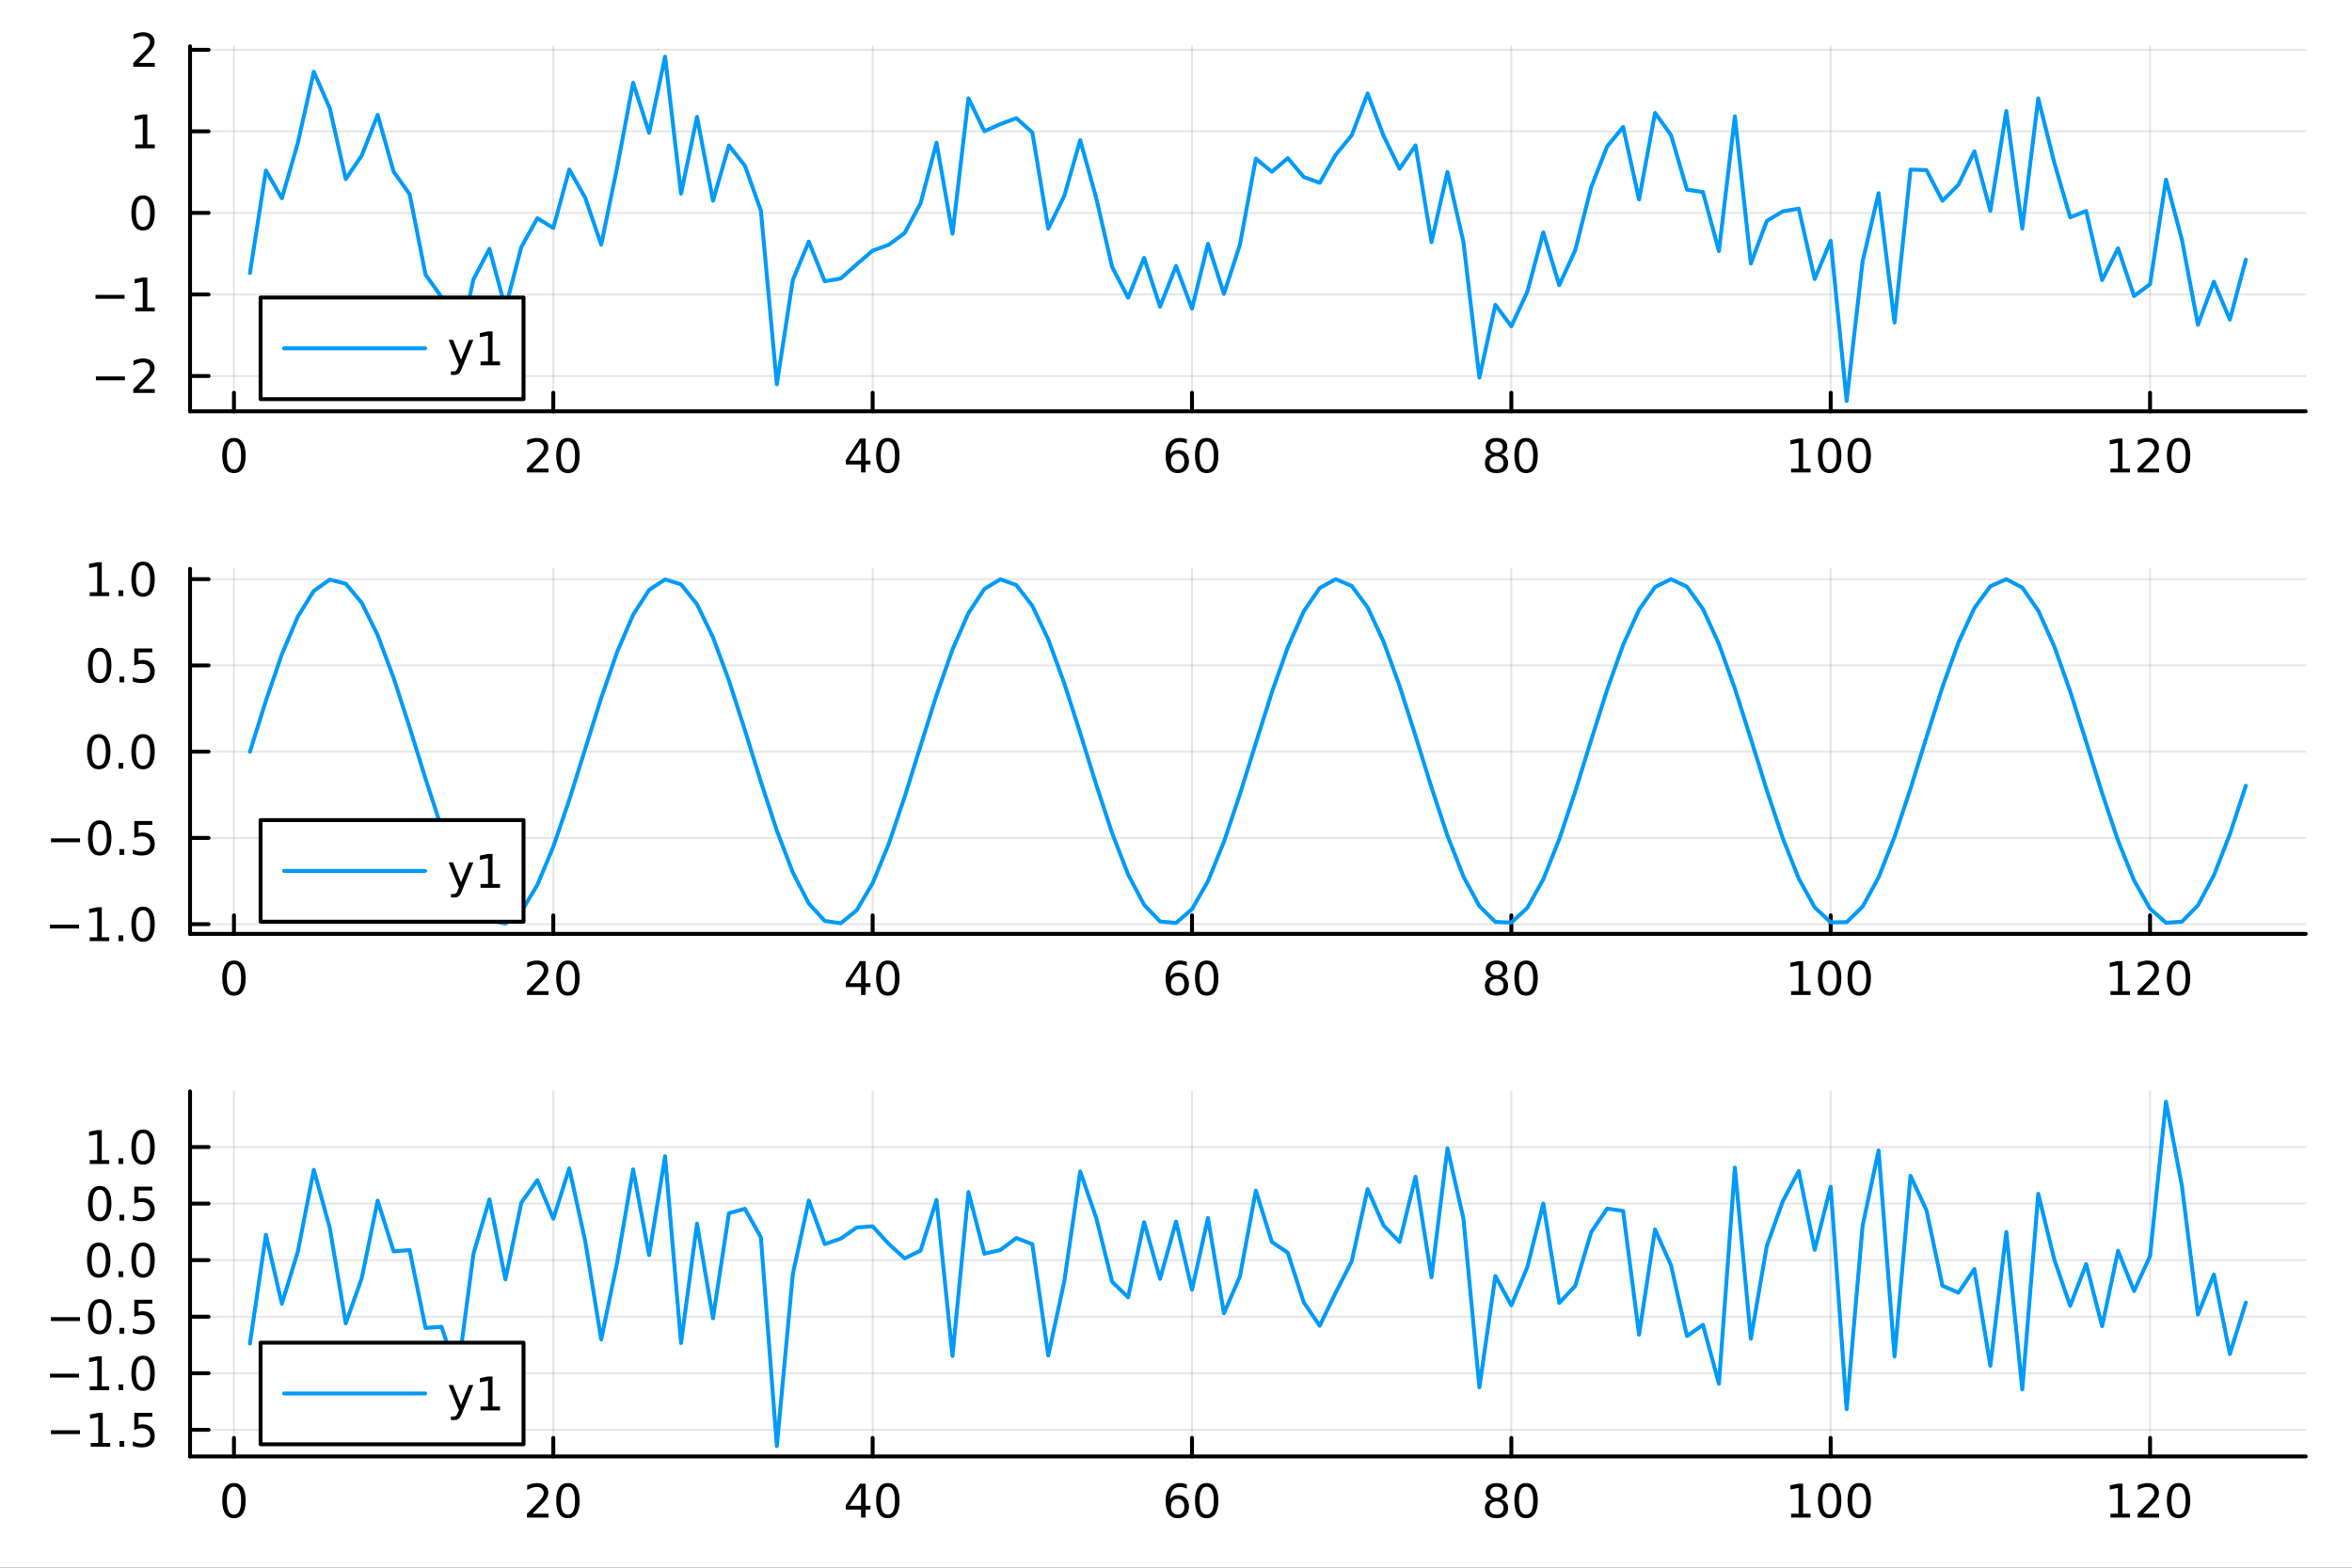 <svg xmlns="http://www.w3.org/2000/svg" xmlns:xlink="http://www.w3.org/1999/xlink" width="600" height="400" viewBox="0 0 2400 1600">
<rect x="0" y="0" width="2400" height="1600" fill="#333333" stroke="none"/>
<defs>
  <clipPath id="clip250">
    <rect x="0" y="0" width="2400" height="1600"></rect>
  </clipPath>
</defs>
<path clip-path="url(#clip250)" d="M0 1600 L2400 1600 L2400 0 L0 0  Z" fill="#ffffff" fill-rule="evenodd" fill-opacity="1"></path>
<defs>
  <clipPath id="clip251">
    <rect x="480" y="0" width="1681" height="1600"></rect>
  </clipPath>
</defs>
<path clip-path="url(#clip250)" d="M193.936 419.781 L2352.76 419.781 L2352.76 47.244 L193.936 47.244  Z" fill="#ffffff" fill-rule="evenodd" fill-opacity="1"></path>
<defs>
  <clipPath id="clip252">
    <rect x="193" y="47" width="2160" height="374"></rect>
  </clipPath>
</defs>
<polyline clip-path="url(#clip252)" style="stroke:#000000; stroke-linecap:round; stroke-linejoin:round; stroke-width:2; stroke-opacity:0.1; fill:none" points="238.742,419.781 238.742,47.244 "></polyline>
<polyline clip-path="url(#clip252)" style="stroke:#000000; stroke-linecap:round; stroke-linejoin:round; stroke-width:2; stroke-opacity:0.1; fill:none" points="564.601,419.781 564.601,47.244 "></polyline>
<polyline clip-path="url(#clip252)" style="stroke:#000000; stroke-linecap:round; stroke-linejoin:round; stroke-width:2; stroke-opacity:0.1; fill:none" points="890.461,419.781 890.461,47.244 "></polyline>
<polyline clip-path="url(#clip252)" style="stroke:#000000; stroke-linecap:round; stroke-linejoin:round; stroke-width:2; stroke-opacity:0.1; fill:none" points="1216.32,419.781 1216.32,47.244 "></polyline>
<polyline clip-path="url(#clip252)" style="stroke:#000000; stroke-linecap:round; stroke-linejoin:round; stroke-width:2; stroke-opacity:0.1; fill:none" points="1542.18,419.781 1542.18,47.244 "></polyline>
<polyline clip-path="url(#clip252)" style="stroke:#000000; stroke-linecap:round; stroke-linejoin:round; stroke-width:2; stroke-opacity:0.1; fill:none" points="1868.04,419.781 1868.04,47.244 "></polyline>
<polyline clip-path="url(#clip252)" style="stroke:#000000; stroke-linecap:round; stroke-linejoin:round; stroke-width:2; stroke-opacity:0.1; fill:none" points="2193.9,419.781 2193.9,47.244 "></polyline>
<polyline clip-path="url(#clip250)" style="stroke:#000000; stroke-linecap:round; stroke-linejoin:round; stroke-width:4; stroke-opacity:1; fill:none" points="193.936,419.781 2352.76,419.781 "></polyline>
<polyline clip-path="url(#clip250)" style="stroke:#000000; stroke-linecap:round; stroke-linejoin:round; stroke-width:4; stroke-opacity:1; fill:none" points="238.742,419.781 238.742,400.884 "></polyline>
<polyline clip-path="url(#clip250)" style="stroke:#000000; stroke-linecap:round; stroke-linejoin:round; stroke-width:4; stroke-opacity:1; fill:none" points="564.601,419.781 564.601,400.884 "></polyline>
<polyline clip-path="url(#clip250)" style="stroke:#000000; stroke-linecap:round; stroke-linejoin:round; stroke-width:4; stroke-opacity:1; fill:none" points="890.461,419.781 890.461,400.884 "></polyline>
<polyline clip-path="url(#clip250)" style="stroke:#000000; stroke-linecap:round; stroke-linejoin:round; stroke-width:4; stroke-opacity:1; fill:none" points="1216.32,419.781 1216.32,400.884 "></polyline>
<polyline clip-path="url(#clip250)" style="stroke:#000000; stroke-linecap:round; stroke-linejoin:round; stroke-width:4; stroke-opacity:1; fill:none" points="1542.18,419.781 1542.18,400.884 "></polyline>
<polyline clip-path="url(#clip250)" style="stroke:#000000; stroke-linecap:round; stroke-linejoin:round; stroke-width:4; stroke-opacity:1; fill:none" points="1868.04,419.781 1868.04,400.884 "></polyline>
<polyline clip-path="url(#clip250)" style="stroke:#000000; stroke-linecap:round; stroke-linejoin:round; stroke-width:4; stroke-opacity:1; fill:none" points="2193.9,419.781 2193.9,400.884 "></polyline>
<path clip-path="url(#clip250)" d="M238.742 450.7 Q235.131 450.7 233.302 454.265 Q231.496 457.806 231.496 464.936 Q231.496 472.042 233.302 475.607 Q235.131 479.149 238.742 479.149 Q242.376 479.149 244.181 475.607 Q246.01 472.042 246.01 464.936 Q246.01 457.806 244.181 454.265 Q242.376 450.7 238.742 450.7 M238.742 446.996 Q244.552 446.996 247.607 451.603 Q250.686 456.186 250.686 464.936 Q250.686 473.663 247.607 478.269 Q244.552 482.853 238.742 482.853 Q232.932 482.853 229.853 478.269 Q226.797 473.663 226.797 464.936 Q226.797 456.186 229.853 451.603 Q232.932 446.996 238.742 446.996 Z" fill="#000000" fill-rule="nonzero" fill-opacity="1"></path><path clip-path="url(#clip250)" d="M543.375 478.246 L559.694 478.246 L559.694 482.181 L537.75 482.181 L537.75 478.246 Q540.412 475.491 544.995 470.862 Q549.601 466.209 550.782 464.866 Q553.027 462.343 553.907 460.607 Q554.81 458.848 554.81 457.158 Q554.81 454.404 552.865 452.667 Q550.944 450.931 547.842 450.931 Q545.643 450.931 543.189 451.695 Q540.759 452.459 537.981 454.01 L537.981 449.288 Q540.805 448.154 543.259 447.575 Q545.713 446.996 547.75 446.996 Q553.12 446.996 556.314 449.681 Q559.509 452.367 559.509 456.857 Q559.509 458.987 558.699 460.908 Q557.912 462.806 555.805 465.399 Q555.226 466.07 552.125 469.288 Q549.023 472.482 543.375 478.246 Z" fill="#000000" fill-rule="nonzero" fill-opacity="1"></path><path clip-path="url(#clip250)" d="M579.509 450.7 Q575.898 450.7 574.069 454.265 Q572.263 457.806 572.263 464.936 Q572.263 472.042 574.069 475.607 Q575.898 479.149 579.509 479.149 Q583.143 479.149 584.948 475.607 Q586.777 472.042 586.777 464.936 Q586.777 457.806 584.948 454.265 Q583.143 450.7 579.509 450.7 M579.509 446.996 Q585.319 446.996 588.374 451.603 Q591.453 456.186 591.453 464.936 Q591.453 473.663 588.374 478.269 Q585.319 482.853 579.509 482.853 Q573.698 482.853 570.62 478.269 Q567.564 473.663 567.564 464.936 Q567.564 456.186 570.62 451.603 Q573.698 446.996 579.509 446.996 Z" fill="#000000" fill-rule="nonzero" fill-opacity="1"></path><path clip-path="url(#clip250)" d="M878.632 451.695 L866.827 470.144 L878.632 470.144 L878.632 451.695 M877.405 447.621 L883.285 447.621 L883.285 470.144 L888.216 470.144 L888.216 474.033 L883.285 474.033 L883.285 482.181 L878.632 482.181 L878.632 474.033 L863.031 474.033 L863.031 469.519 L877.405 447.621 Z" fill="#000000" fill-rule="nonzero" fill-opacity="1"></path><path clip-path="url(#clip250)" d="M905.947 450.7 Q902.336 450.7 900.507 454.265 Q898.702 457.806 898.702 464.936 Q898.702 472.042 900.507 475.607 Q902.336 479.149 905.947 479.149 Q909.581 479.149 911.387 475.607 Q913.215 472.042 913.215 464.936 Q913.215 457.806 911.387 454.265 Q909.581 450.7 905.947 450.7 M905.947 446.996 Q911.757 446.996 914.813 451.603 Q917.891 456.186 917.891 464.936 Q917.891 473.663 914.813 478.269 Q911.757 482.853 905.947 482.853 Q900.137 482.853 897.058 478.269 Q894.003 473.663 894.003 464.936 Q894.003 456.186 897.058 451.603 Q900.137 446.996 905.947 446.996 Z" fill="#000000" fill-rule="nonzero" fill-opacity="1"></path><path clip-path="url(#clip250)" d="M1201.73 463.038 Q1198.58 463.038 1196.73 465.191 Q1194.9 467.343 1194.9 471.093 Q1194.9 474.82 1196.73 476.996 Q1198.58 479.149 1201.73 479.149 Q1204.87 479.149 1206.7 476.996 Q1208.55 474.82 1208.55 471.093 Q1208.55 467.343 1206.7 465.191 Q1204.87 463.038 1201.73 463.038 M1211.01 448.385 L1211.01 452.644 Q1209.25 451.811 1207.44 451.371 Q1205.66 450.931 1203.9 450.931 Q1199.27 450.931 1196.82 454.056 Q1194.39 457.181 1194.04 463.501 Q1195.41 461.487 1197.47 460.422 Q1199.53 459.334 1202 459.334 Q1207.21 459.334 1210.22 462.505 Q1213.25 465.654 1213.25 471.093 Q1213.25 476.417 1210.11 479.635 Q1206.96 482.853 1201.73 482.853 Q1195.73 482.853 1192.56 478.269 Q1189.39 473.663 1189.39 464.936 Q1189.39 456.742 1193.28 451.88 Q1197.17 446.996 1203.72 446.996 Q1205.48 446.996 1207.26 447.343 Q1209.06 447.691 1211.01 448.385 Z" fill="#000000" fill-rule="nonzero" fill-opacity="1"></path><path clip-path="url(#clip250)" d="M1231.31 450.7 Q1227.7 450.7 1225.87 454.265 Q1224.06 457.806 1224.06 464.936 Q1224.06 472.042 1225.87 475.607 Q1227.7 479.149 1231.31 479.149 Q1234.94 479.149 1236.75 475.607 Q1238.58 472.042 1238.58 464.936 Q1238.58 457.806 1236.75 454.265 Q1234.94 450.7 1231.31 450.7 M1231.31 446.996 Q1237.12 446.996 1240.17 451.603 Q1243.25 456.186 1243.25 464.936 Q1243.25 473.663 1240.17 478.269 Q1237.12 482.853 1231.31 482.853 Q1225.5 482.853 1222.42 478.269 Q1219.36 473.663 1219.36 464.936 Q1219.36 456.186 1222.42 451.603 Q1225.5 446.996 1231.31 446.996 Z" fill="#000000" fill-rule="nonzero" fill-opacity="1"></path><path clip-path="url(#clip250)" d="M1527.05 465.769 Q1523.72 465.769 1521.8 467.552 Q1519.9 469.334 1519.9 472.459 Q1519.9 475.584 1521.8 477.366 Q1523.72 479.149 1527.05 479.149 Q1530.39 479.149 1532.31 477.366 Q1534.23 475.561 1534.23 472.459 Q1534.23 469.334 1532.31 467.552 Q1530.41 465.769 1527.05 465.769 M1522.38 463.779 Q1519.37 463.038 1517.68 460.978 Q1516.01 458.917 1516.01 455.954 Q1516.01 451.811 1518.95 449.404 Q1521.91 446.996 1527.05 446.996 Q1532.21 446.996 1535.15 449.404 Q1538.09 451.811 1538.09 455.954 Q1538.09 458.917 1536.4 460.978 Q1534.74 463.038 1531.75 463.779 Q1535.13 464.566 1537.01 466.857 Q1538.9 469.149 1538.9 472.459 Q1538.9 477.482 1535.83 480.167 Q1532.77 482.853 1527.05 482.853 Q1521.34 482.853 1518.26 480.167 Q1515.2 477.482 1515.2 472.459 Q1515.2 469.149 1517.1 466.857 Q1519 464.566 1522.38 463.779 M1520.66 456.394 Q1520.66 459.079 1522.33 460.584 Q1524.02 462.089 1527.05 462.089 Q1530.06 462.089 1531.75 460.584 Q1533.46 459.079 1533.46 456.394 Q1533.46 453.709 1531.75 452.205 Q1530.06 450.7 1527.05 450.7 Q1524.02 450.7 1522.33 452.205 Q1520.66 453.709 1520.66 456.394 Z" fill="#000000" fill-rule="nonzero" fill-opacity="1"></path><path clip-path="url(#clip250)" d="M1557.21 450.7 Q1553.6 450.7 1551.77 454.265 Q1549.97 457.806 1549.97 464.936 Q1549.97 472.042 1551.77 475.607 Q1553.6 479.149 1557.21 479.149 Q1560.85 479.149 1562.65 475.607 Q1564.48 472.042 1564.48 464.936 Q1564.48 457.806 1562.65 454.265 Q1560.85 450.7 1557.21 450.7 M1557.21 446.996 Q1563.02 446.996 1566.08 451.603 Q1569.16 456.186 1569.16 464.936 Q1569.16 473.663 1566.08 478.269 Q1563.02 482.853 1557.21 482.853 Q1551.4 482.853 1548.33 478.269 Q1545.27 473.663 1545.27 464.936 Q1545.27 456.186 1548.33 451.603 Q1551.4 446.996 1557.21 446.996 Z" fill="#000000" fill-rule="nonzero" fill-opacity="1"></path><path clip-path="url(#clip250)" d="M1827.65 478.246 L1835.29 478.246 L1835.29 451.88 L1826.98 453.547 L1826.98 449.288 L1835.24 447.621 L1839.91 447.621 L1839.91 478.246 L1847.55 478.246 L1847.55 482.181 L1827.65 482.181 L1827.65 478.246 Z" fill="#000000" fill-rule="nonzero" fill-opacity="1"></path><path clip-path="url(#clip250)" d="M1867 450.7 Q1863.39 450.7 1861.56 454.265 Q1859.75 457.806 1859.75 464.936 Q1859.75 472.042 1861.56 475.607 Q1863.39 479.149 1867 479.149 Q1870.63 479.149 1872.44 475.607 Q1874.27 472.042 1874.27 464.936 Q1874.27 457.806 1872.44 454.265 Q1870.63 450.7 1867 450.7 M1867 446.996 Q1872.81 446.996 1875.86 451.603 Q1878.94 456.186 1878.94 464.936 Q1878.94 473.663 1875.86 478.269 Q1872.81 482.853 1867 482.853 Q1861.19 482.853 1858.11 478.269 Q1855.05 473.663 1855.05 464.936 Q1855.05 456.186 1858.11 451.603 Q1861.19 446.996 1867 446.996 Z" fill="#000000" fill-rule="nonzero" fill-opacity="1"></path><path clip-path="url(#clip250)" d="M1897.16 450.7 Q1893.55 450.7 1891.72 454.265 Q1889.91 457.806 1889.91 464.936 Q1889.91 472.042 1891.72 475.607 Q1893.55 479.149 1897.16 479.149 Q1900.79 479.149 1902.6 475.607 Q1904.43 472.042 1904.43 464.936 Q1904.43 457.806 1902.6 454.265 Q1900.79 450.7 1897.16 450.7 M1897.16 446.996 Q1902.97 446.996 1906.03 451.603 Q1909.1 456.186 1909.1 464.936 Q1909.1 473.663 1906.03 478.269 Q1902.97 482.853 1897.16 482.853 Q1891.35 482.853 1888.27 478.269 Q1885.22 473.663 1885.22 464.936 Q1885.22 456.186 1888.27 451.603 Q1891.35 446.996 1897.16 446.996 Z" fill="#000000" fill-rule="nonzero" fill-opacity="1"></path><path clip-path="url(#clip250)" d="M2153.51 478.246 L2161.14 478.246 L2161.14 451.88 L2152.83 453.547 L2152.83 449.288 L2161.1 447.621 L2165.77 447.621 L2165.77 478.246 L2173.41 478.246 L2173.41 482.181 L2153.51 482.181 L2153.51 478.246 Z" fill="#000000" fill-rule="nonzero" fill-opacity="1"></path><path clip-path="url(#clip250)" d="M2186.89 478.246 L2203.2 478.246 L2203.2 482.181 L2181.26 482.181 L2181.26 478.246 Q2183.92 475.491 2188.51 470.862 Q2193.11 466.209 2194.29 464.866 Q2196.54 462.343 2197.42 460.607 Q2198.32 458.848 2198.32 457.158 Q2198.32 454.404 2196.38 452.667 Q2194.45 450.931 2191.35 450.931 Q2189.15 450.931 2186.7 451.695 Q2184.27 452.459 2181.49 454.01 L2181.49 449.288 Q2184.32 448.154 2186.77 447.575 Q2189.22 446.996 2191.26 446.996 Q2196.63 446.996 2199.83 449.681 Q2203.02 452.367 2203.02 456.857 Q2203.02 458.987 2202.21 460.908 Q2201.42 462.806 2199.32 465.399 Q2198.74 466.07 2195.64 469.288 Q2192.53 472.482 2186.89 478.246 Z" fill="#000000" fill-rule="nonzero" fill-opacity="1"></path><path clip-path="url(#clip250)" d="M2223.02 450.7 Q2219.41 450.7 2217.58 454.265 Q2215.77 457.806 2215.77 464.936 Q2215.77 472.042 2217.58 475.607 Q2219.41 479.149 2223.02 479.149 Q2226.65 479.149 2228.46 475.607 Q2230.29 472.042 2230.29 464.936 Q2230.29 457.806 2228.46 454.265 Q2226.65 450.7 2223.02 450.7 M2223.02 446.996 Q2228.83 446.996 2231.89 451.603 Q2234.96 456.186 2234.96 464.936 Q2234.96 473.663 2231.89 478.269 Q2228.83 482.853 2223.02 482.853 Q2217.21 482.853 2214.13 478.269 Q2211.08 473.663 2211.08 464.936 Q2211.08 456.186 2214.13 451.603 Q2217.21 446.996 2223.02 446.996 Z" fill="#000000" fill-rule="nonzero" fill-opacity="1"></path><polyline clip-path="url(#clip252)" style="stroke:#000000; stroke-linecap:round; stroke-linejoin:round; stroke-width:2; stroke-opacity:0.1; fill:none" points="193.936,383.758 2352.76,383.758 "></polyline>
<polyline clip-path="url(#clip252)" style="stroke:#000000; stroke-linecap:round; stroke-linejoin:round; stroke-width:2; stroke-opacity:0.1; fill:none" points="193.936,300.523 2352.76,300.523 "></polyline>
<polyline clip-path="url(#clip252)" style="stroke:#000000; stroke-linecap:round; stroke-linejoin:round; stroke-width:2; stroke-opacity:0.1; fill:none" points="193.936,217.288 2352.76,217.288 "></polyline>
<polyline clip-path="url(#clip252)" style="stroke:#000000; stroke-linecap:round; stroke-linejoin:round; stroke-width:2; stroke-opacity:0.1; fill:none" points="193.936,134.053 2352.76,134.053 "></polyline>
<polyline clip-path="url(#clip252)" style="stroke:#000000; stroke-linecap:round; stroke-linejoin:round; stroke-width:2; stroke-opacity:0.1; fill:none" points="193.936,50.819 2352.76,50.819 "></polyline>
<polyline clip-path="url(#clip250)" style="stroke:#000000; stroke-linecap:round; stroke-linejoin:round; stroke-width:4; stroke-opacity:1; fill:none" points="193.936,419.781 193.936,47.244 "></polyline>
<polyline clip-path="url(#clip250)" style="stroke:#000000; stroke-linecap:round; stroke-linejoin:round; stroke-width:4; stroke-opacity:1; fill:none" points="193.936,383.758 212.834,383.758 "></polyline>
<polyline clip-path="url(#clip250)" style="stroke:#000000; stroke-linecap:round; stroke-linejoin:round; stroke-width:4; stroke-opacity:1; fill:none" points="193.936,300.523 212.834,300.523 "></polyline>
<polyline clip-path="url(#clip250)" style="stroke:#000000; stroke-linecap:round; stroke-linejoin:round; stroke-width:4; stroke-opacity:1; fill:none" points="193.936,217.288 212.834,217.288 "></polyline>
<polyline clip-path="url(#clip250)" style="stroke:#000000; stroke-linecap:round; stroke-linejoin:round; stroke-width:4; stroke-opacity:1; fill:none" points="193.936,134.053 212.834,134.053 "></polyline>
<polyline clip-path="url(#clip250)" style="stroke:#000000; stroke-linecap:round; stroke-linejoin:round; stroke-width:4; stroke-opacity:1; fill:none" points="193.936,50.819 212.834,50.819 "></polyline>
<path clip-path="url(#clip250)" d="M97.821 384.209 L127.496 384.209 L127.496 388.144 L97.821 388.144 L97.821 384.209 Z" fill="#000000" fill-rule="nonzero" fill-opacity="1"></path><path clip-path="url(#clip250)" d="M141.617 397.103 L157.936 397.103 L157.936 401.038 L135.992 401.038 L135.992 397.103 Q138.654 394.348 143.237 389.718 Q147.843 385.066 149.024 383.723 Q151.269 381.2 152.149 379.464 Q153.052 377.704 153.052 376.015 Q153.052 373.26 151.107 371.524 Q149.186 369.788 146.084 369.788 Q143.885 369.788 141.431 370.552 Q139.001 371.316 136.223 372.867 L136.223 368.144 Q139.047 367.01 141.501 366.431 Q143.955 365.853 145.992 365.853 Q151.362 365.853 154.556 368.538 Q157.751 371.223 157.751 375.714 Q157.751 377.843 156.941 379.765 Q156.154 381.663 154.047 384.255 Q153.468 384.927 150.367 388.144 Q147.265 391.339 141.617 397.103 Z" fill="#000000" fill-rule="nonzero" fill-opacity="1"></path><path clip-path="url(#clip250)" d="M97.45 300.974 L127.126 300.974 L127.126 304.909 L97.45 304.909 L97.45 300.974 Z" fill="#000000" fill-rule="nonzero" fill-opacity="1"></path><path clip-path="url(#clip250)" d="M138.029 313.868 L145.668 313.868 L145.668 287.502 L137.357 289.169 L137.357 284.91 L145.621 283.243 L150.297 283.243 L150.297 313.868 L157.936 313.868 L157.936 317.803 L138.029 317.803 L138.029 313.868 Z" fill="#000000" fill-rule="nonzero" fill-opacity="1"></path><path clip-path="url(#clip250)" d="M145.992 203.087 Q142.381 203.087 140.552 206.652 Q138.746 210.193 138.746 217.323 Q138.746 224.429 140.552 227.994 Q142.381 231.536 145.992 231.536 Q149.626 231.536 151.431 227.994 Q153.26 224.429 153.26 217.323 Q153.26 210.193 151.431 206.652 Q149.626 203.087 145.992 203.087 M145.992 199.383 Q151.802 199.383 154.857 203.99 Q157.936 208.573 157.936 217.323 Q157.936 226.05 154.857 230.656 Q151.802 235.239 145.992 235.239 Q140.181 235.239 137.103 230.656 Q134.047 226.05 134.047 217.323 Q134.047 208.573 137.103 203.99 Q140.181 199.383 145.992 199.383 Z" fill="#000000" fill-rule="nonzero" fill-opacity="1"></path><path clip-path="url(#clip250)" d="M138.029 147.398 L145.668 147.398 L145.668 121.033 L137.357 122.699 L137.357 118.44 L145.621 116.773 L150.297 116.773 L150.297 147.398 L157.936 147.398 L157.936 151.333 L138.029 151.333 L138.029 147.398 Z" fill="#000000" fill-rule="nonzero" fill-opacity="1"></path><path clip-path="url(#clip250)" d="M141.617 64.163 L157.936 64.163 L157.936 68.099 L135.992 68.099 L135.992 64.163 Q138.654 61.409 143.237 56.779 Q147.843 52.126 149.024 50.784 Q151.269 48.261 152.149 46.525 Q153.052 44.765 153.052 43.075 Q153.052 40.321 151.107 38.585 Q149.186 36.849 146.084 36.849 Q143.885 36.849 141.431 37.613 Q139.001 38.377 136.223 39.927 L136.223 35.205 Q139.047 34.071 141.501 33.492 Q143.955 32.913 145.992 32.913 Q151.362 32.913 154.556 35.599 Q157.751 38.284 157.751 42.775 Q157.751 44.904 156.941 46.825 Q156.154 48.724 154.047 51.316 Q153.468 51.987 150.367 55.205 Q147.265 58.4 141.617 64.163 Z" fill="#000000" fill-rule="nonzero" fill-opacity="1"></path><polyline clip-path="url(#clip252)" style="stroke:#009af9; stroke-linecap:round; stroke-linejoin:round; stroke-width:4; stroke-opacity:1; fill:none" points="255.035,278.64 271.328,174.055 287.621,202.357 303.914,145.837 320.207,73.229 336.5,110.464 352.793,182.775 369.086,158.812 385.379,117.273 401.671,175.273 417.964,198.137 434.257,280.336 450.55,303.185 466.843,358.967 483.136,285.092 499.429,253.939 515.722,314.376 532.015,252.036 548.308,222.753 564.601,232.634 580.894,172.998 597.187,201.948 613.48,249.726 629.773,170.687 646.066,84.439 662.359,135.489 678.652,57.788 694.945,197.593 711.238,119.274 727.531,204.859 743.824,148.459 760.117,169.145 776.41,214.994 792.703,392.211 808.996,285.838 825.289,246.61 841.582,287.117 857.875,284.262 874.168,269.778 890.461,255.832 906.754,249.899 923.047,237.884 939.34,207.508 955.633,145.686 971.926,238.554 988.219,100.275 1004.51,133.985 1020.8,126.665 1037.1,120.627 1053.39,135.145 1069.68,233.318 1085.98,199.971 1102.27,143.101 1118.56,202.031 1134.86,272.534 1151.15,303.894 1167.44,263.221 1183.73,312.972 1200.03,271.522 1216.32,315.043 1232.61,248.816 1248.91,299.866 1265.2,249.867 1281.49,161.915 1297.79,175.324 1314.08,161.422 1330.37,180.626 1346.66,186.588 1362.96,157.94 1379.25,138.193 1395.54,95.415 1411.84,138.727 1428.13,172.221 1444.42,148.363 1460.72,247.1 1477.01,175.545 1493.3,246.918 1509.59,385.399 1525.89,311.139 1542.18,333.038 1558.47,297.822 1574.77,237.233 1591.06,291.036 1607.35,255.464 1623.65,191.143 1639.94,149.487 1656.23,129.568 1672.52,203.634 1688.82,115.25 1705.11,137.827 1721.4,193.545 1737.7,196.024 1753.99,256.277 1770.28,118.763 1786.57,269.034 1802.87,225.483 1819.16,215.709 1835.45,212.938 1851.75,284.769 1868.04,245.662 1884.33,409.238 1900.63,266.699 1916.92,197.159 1933.21,329.285 1949.5,173.069 1965.8,173.644 1982.09,204.949 1998.38,188.611 2014.68,154.489 2030.97,215.158 2047.26,113.359 2063.56,233.23 2079.85,100.414 2096.14,165.81 2112.43,221.801 2128.73,215.362 2145.02,285.886 2161.31,253.433 2177.61,302.168 2193.9,290.109 2210.19,183.269 2226.49,244.914 2242.78,331.459 2259.07,287.511 2275.36,326.214 2291.66,264.969 "></polyline>
<path clip-path="url(#clip250)" d="M265.897 407.363 L534.209 407.363 L534.209 303.683 L265.897 303.683  Z" fill="#ffffff" fill-rule="evenodd" fill-opacity="1"></path>
<polyline clip-path="url(#clip250)" style="stroke:#000000; stroke-linecap:round; stroke-linejoin:round; stroke-width:4; stroke-opacity:1; fill:none" points="265.897,407.363 534.209,407.363 534.209,303.683 265.897,303.683 265.897,407.363 "></polyline>
<polyline clip-path="url(#clip250)" style="stroke:#009af9; stroke-linecap:round; stroke-linejoin:round; stroke-width:4; stroke-opacity:1; fill:none" points="289.884,355.523 433.805,355.523 "></polyline>
<path clip-path="url(#clip250)" d="M471.634 375.211 Q469.829 379.84 468.116 381.252 Q466.403 382.664 463.532 382.664 L460.13 382.664 L460.13 379.1 L462.63 379.1 Q464.389 379.1 465.361 378.266 Q466.333 377.433 467.514 374.331 L468.278 372.387 L457.792 346.878 L462.306 346.878 L470.407 367.155 L478.509 346.878 L483.023 346.878 L471.634 375.211 Z" fill="#000000" fill-rule="nonzero" fill-opacity="1"></path><path clip-path="url(#clip250)" d="M490.315 368.868 L497.954 368.868 L497.954 342.503 L489.643 344.169 L489.643 339.91 L497.907 338.243 L502.583 338.243 L502.583 368.868 L510.222 368.868 L510.222 372.803 L490.315 372.803 L490.315 368.868 Z" fill="#000000" fill-rule="nonzero" fill-opacity="1"></path><path clip-path="url(#clip250)" d="M193.936 953.115 L2352.76 953.115 L2352.76 580.577 L193.936 580.577  Z" fill="#ffffff" fill-rule="evenodd" fill-opacity="1"></path>
<defs>
  <clipPath id="clip253">
    <rect x="193" y="580" width="2160" height="374"></rect>
  </clipPath>
</defs>
<polyline clip-path="url(#clip253)" style="stroke:#000000; stroke-linecap:round; stroke-linejoin:round; stroke-width:2; stroke-opacity:0.1; fill:none" points="238.742,953.115 238.742,580.577 "></polyline>
<polyline clip-path="url(#clip253)" style="stroke:#000000; stroke-linecap:round; stroke-linejoin:round; stroke-width:2; stroke-opacity:0.1; fill:none" points="564.601,953.115 564.601,580.577 "></polyline>
<polyline clip-path="url(#clip253)" style="stroke:#000000; stroke-linecap:round; stroke-linejoin:round; stroke-width:2; stroke-opacity:0.1; fill:none" points="890.461,953.115 890.461,580.577 "></polyline>
<polyline clip-path="url(#clip253)" style="stroke:#000000; stroke-linecap:round; stroke-linejoin:round; stroke-width:2; stroke-opacity:0.1; fill:none" points="1216.32,953.115 1216.32,580.577 "></polyline>
<polyline clip-path="url(#clip253)" style="stroke:#000000; stroke-linecap:round; stroke-linejoin:round; stroke-width:2; stroke-opacity:0.1; fill:none" points="1542.18,953.115 1542.18,580.577 "></polyline>
<polyline clip-path="url(#clip253)" style="stroke:#000000; stroke-linecap:round; stroke-linejoin:round; stroke-width:2; stroke-opacity:0.1; fill:none" points="1868.04,953.115 1868.04,580.577 "></polyline>
<polyline clip-path="url(#clip253)" style="stroke:#000000; stroke-linecap:round; stroke-linejoin:round; stroke-width:2; stroke-opacity:0.1; fill:none" points="2193.9,953.115 2193.9,580.577 "></polyline>
<polyline clip-path="url(#clip250)" style="stroke:#000000; stroke-linecap:round; stroke-linejoin:round; stroke-width:4; stroke-opacity:1; fill:none" points="193.936,953.115 2352.76,953.115 "></polyline>
<polyline clip-path="url(#clip250)" style="stroke:#000000; stroke-linecap:round; stroke-linejoin:round; stroke-width:4; stroke-opacity:1; fill:none" points="238.742,953.115 238.742,934.217 "></polyline>
<polyline clip-path="url(#clip250)" style="stroke:#000000; stroke-linecap:round; stroke-linejoin:round; stroke-width:4; stroke-opacity:1; fill:none" points="564.601,953.115 564.601,934.217 "></polyline>
<polyline clip-path="url(#clip250)" style="stroke:#000000; stroke-linecap:round; stroke-linejoin:round; stroke-width:4; stroke-opacity:1; fill:none" points="890.461,953.115 890.461,934.217 "></polyline>
<polyline clip-path="url(#clip250)" style="stroke:#000000; stroke-linecap:round; stroke-linejoin:round; stroke-width:4; stroke-opacity:1; fill:none" points="1216.32,953.115 1216.32,934.217 "></polyline>
<polyline clip-path="url(#clip250)" style="stroke:#000000; stroke-linecap:round; stroke-linejoin:round; stroke-width:4; stroke-opacity:1; fill:none" points="1542.18,953.115 1542.18,934.217 "></polyline>
<polyline clip-path="url(#clip250)" style="stroke:#000000; stroke-linecap:round; stroke-linejoin:round; stroke-width:4; stroke-opacity:1; fill:none" points="1868.04,953.115 1868.04,934.217 "></polyline>
<polyline clip-path="url(#clip250)" style="stroke:#000000; stroke-linecap:round; stroke-linejoin:round; stroke-width:4; stroke-opacity:1; fill:none" points="2193.9,953.115 2193.9,934.217 "></polyline>
<path clip-path="url(#clip250)" d="M238.742 984.033 Q235.131 984.033 233.302 987.598 Q231.496 991.14 231.496 998.269 Q231.496 1005.38 233.302 1008.94 Q235.131 1012.48 238.742 1012.48 Q242.376 1012.48 244.181 1008.94 Q246.01 1005.38 246.01 998.269 Q246.01 991.14 244.181 987.598 Q242.376 984.033 238.742 984.033 M238.742 980.33 Q244.552 980.33 247.607 984.936 Q250.686 989.519 250.686 998.269 Q250.686 1007 247.607 1011.6 Q244.552 1016.19 238.742 1016.19 Q232.932 1016.19 229.853 1011.6 Q226.797 1007 226.797 998.269 Q226.797 989.519 229.853 984.936 Q232.932 980.33 238.742 980.33 Z" fill="#000000" fill-rule="nonzero" fill-opacity="1"></path><path clip-path="url(#clip250)" d="M543.375 1011.58 L559.694 1011.58 L559.694 1015.51 L537.75 1015.51 L537.75 1011.58 Q540.412 1008.82 544.995 1004.2 Q549.601 999.542 550.782 998.2 Q553.027 995.677 553.907 993.941 Q554.81 992.181 554.81 990.492 Q554.81 987.737 552.865 986.001 Q550.944 984.265 547.842 984.265 Q545.643 984.265 543.189 985.029 Q540.759 985.792 537.981 987.343 L537.981 982.621 Q540.805 981.487 543.259 980.908 Q545.713 980.33 547.75 980.33 Q553.12 980.33 556.314 983.015 Q559.509 985.7 559.509 990.191 Q559.509 992.32 558.699 994.242 Q557.912 996.14 555.805 998.732 Q555.226 999.404 552.125 1002.62 Q549.023 1005.82 543.375 1011.58 Z" fill="#000000" fill-rule="nonzero" fill-opacity="1"></path><path clip-path="url(#clip250)" d="M579.509 984.033 Q575.898 984.033 574.069 987.598 Q572.263 991.14 572.263 998.269 Q572.263 1005.38 574.069 1008.94 Q575.898 1012.48 579.509 1012.48 Q583.143 1012.48 584.948 1008.94 Q586.777 1005.38 586.777 998.269 Q586.777 991.14 584.948 987.598 Q583.143 984.033 579.509 984.033 M579.509 980.33 Q585.319 980.33 588.374 984.936 Q591.453 989.519 591.453 998.269 Q591.453 1007 588.374 1011.6 Q585.319 1016.19 579.509 1016.19 Q573.698 1016.19 570.62 1011.6 Q567.564 1007 567.564 998.269 Q567.564 989.519 570.62 984.936 Q573.698 980.33 579.509 980.33 Z" fill="#000000" fill-rule="nonzero" fill-opacity="1"></path><path clip-path="url(#clip250)" d="M878.632 985.029 L866.827 1003.48 L878.632 1003.48 L878.632 985.029 M877.405 980.955 L883.285 980.955 L883.285 1003.48 L888.216 1003.48 L888.216 1007.37 L883.285 1007.37 L883.285 1015.51 L878.632 1015.51 L878.632 1007.37 L863.031 1007.37 L863.031 1002.85 L877.405 980.955 Z" fill="#000000" fill-rule="nonzero" fill-opacity="1"></path><path clip-path="url(#clip250)" d="M905.947 984.033 Q902.336 984.033 900.507 987.598 Q898.702 991.14 898.702 998.269 Q898.702 1005.38 900.507 1008.94 Q902.336 1012.48 905.947 1012.48 Q909.581 1012.48 911.387 1008.94 Q913.215 1005.38 913.215 998.269 Q913.215 991.14 911.387 987.598 Q909.581 984.033 905.947 984.033 M905.947 980.33 Q911.757 980.33 914.813 984.936 Q917.891 989.519 917.891 998.269 Q917.891 1007 914.813 1011.6 Q911.757 1016.19 905.947 1016.19 Q900.137 1016.19 897.058 1011.6 Q894.003 1007 894.003 998.269 Q894.003 989.519 897.058 984.936 Q900.137 980.33 905.947 980.33 Z" fill="#000000" fill-rule="nonzero" fill-opacity="1"></path><path clip-path="url(#clip250)" d="M1201.73 996.371 Q1198.58 996.371 1196.73 998.524 Q1194.9 1000.68 1194.9 1004.43 Q1194.9 1008.15 1196.73 1010.33 Q1198.58 1012.48 1201.73 1012.48 Q1204.87 1012.48 1206.7 1010.33 Q1208.55 1008.15 1208.55 1004.43 Q1208.55 1000.68 1206.7 998.524 Q1204.87 996.371 1201.73 996.371 M1211.01 981.718 L1211.01 985.978 Q1209.25 985.144 1207.44 984.705 Q1205.66 984.265 1203.9 984.265 Q1199.27 984.265 1196.82 987.39 Q1194.39 990.515 1194.04 996.834 Q1195.41 994.82 1197.47 993.755 Q1199.53 992.667 1202 992.667 Q1207.21 992.667 1210.22 995.839 Q1213.25 998.987 1213.25 1004.43 Q1213.25 1009.75 1210.11 1012.97 Q1206.96 1016.19 1201.73 1016.19 Q1195.73 1016.19 1192.56 1011.6 Q1189.39 1007 1189.39 998.269 Q1189.39 990.075 1193.28 985.214 Q1197.17 980.33 1203.72 980.33 Q1205.48 980.33 1207.26 980.677 Q1209.06 981.024 1211.01 981.718 Z" fill="#000000" fill-rule="nonzero" fill-opacity="1"></path><path clip-path="url(#clip250)" d="M1231.31 984.033 Q1227.7 984.033 1225.87 987.598 Q1224.06 991.14 1224.06 998.269 Q1224.06 1005.38 1225.87 1008.94 Q1227.7 1012.48 1231.31 1012.48 Q1234.94 1012.48 1236.75 1008.94 Q1238.58 1005.38 1238.58 998.269 Q1238.58 991.14 1236.75 987.598 Q1234.94 984.033 1231.31 984.033 M1231.31 980.33 Q1237.12 980.33 1240.17 984.936 Q1243.25 989.519 1243.25 998.269 Q1243.25 1007 1240.17 1011.6 Q1237.12 1016.19 1231.31 1016.19 Q1225.5 1016.19 1222.42 1011.6 Q1219.36 1007 1219.36 998.269 Q1219.36 989.519 1222.42 984.936 Q1225.5 980.33 1231.31 980.33 Z" fill="#000000" fill-rule="nonzero" fill-opacity="1"></path><path clip-path="url(#clip250)" d="M1527.05 999.103 Q1523.72 999.103 1521.8 1000.88 Q1519.9 1002.67 1519.9 1005.79 Q1519.9 1008.92 1521.8 1010.7 Q1523.72 1012.48 1527.05 1012.48 Q1530.39 1012.48 1532.31 1010.7 Q1534.23 1008.89 1534.23 1005.79 Q1534.23 1002.67 1532.31 1000.88 Q1530.41 999.103 1527.05 999.103 M1522.38 997.112 Q1519.37 996.371 1517.68 994.311 Q1516.01 992.251 1516.01 989.288 Q1516.01 985.144 1518.95 982.737 Q1521.91 980.33 1527.05 980.33 Q1532.21 980.33 1535.15 982.737 Q1538.09 985.144 1538.09 989.288 Q1538.09 992.251 1536.4 994.311 Q1534.74 996.371 1531.75 997.112 Q1535.13 997.899 1537.01 1000.19 Q1538.9 1002.48 1538.9 1005.79 Q1538.9 1010.82 1535.83 1013.5 Q1532.77 1016.19 1527.05 1016.19 Q1521.34 1016.19 1518.26 1013.5 Q1515.2 1010.82 1515.2 1005.79 Q1515.2 1002.48 1517.1 1000.19 Q1519 997.899 1522.38 997.112 M1520.66 989.728 Q1520.66 992.413 1522.33 993.917 Q1524.02 995.422 1527.05 995.422 Q1530.06 995.422 1531.75 993.917 Q1533.46 992.413 1533.46 989.728 Q1533.46 987.042 1531.75 985.538 Q1530.06 984.033 1527.05 984.033 Q1524.02 984.033 1522.33 985.538 Q1520.66 987.042 1520.66 989.728 Z" fill="#000000" fill-rule="nonzero" fill-opacity="1"></path><path clip-path="url(#clip250)" d="M1557.21 984.033 Q1553.6 984.033 1551.77 987.598 Q1549.97 991.14 1549.97 998.269 Q1549.97 1005.38 1551.77 1008.94 Q1553.6 1012.48 1557.21 1012.48 Q1560.85 1012.48 1562.65 1008.94 Q1564.48 1005.38 1564.48 998.269 Q1564.48 991.14 1562.65 987.598 Q1560.85 984.033 1557.21 984.033 M1557.21 980.33 Q1563.02 980.33 1566.08 984.936 Q1569.16 989.519 1569.16 998.269 Q1569.16 1007 1566.08 1011.6 Q1563.02 1016.19 1557.21 1016.19 Q1551.4 1016.19 1548.33 1011.6 Q1545.27 1007 1545.27 998.269 Q1545.27 989.519 1548.33 984.936 Q1551.4 980.33 1557.21 980.33 Z" fill="#000000" fill-rule="nonzero" fill-opacity="1"></path><path clip-path="url(#clip250)" d="M1827.65 1011.58 L1835.29 1011.58 L1835.29 985.214 L1826.98 986.88 L1826.98 982.621 L1835.24 980.955 L1839.91 980.955 L1839.91 1011.58 L1847.55 1011.58 L1847.55 1015.51 L1827.65 1015.51 L1827.65 1011.58 Z" fill="#000000" fill-rule="nonzero" fill-opacity="1"></path><path clip-path="url(#clip250)" d="M1867 984.033 Q1863.39 984.033 1861.56 987.598 Q1859.75 991.14 1859.75 998.269 Q1859.75 1005.38 1861.56 1008.94 Q1863.39 1012.48 1867 1012.48 Q1870.63 1012.48 1872.44 1008.94 Q1874.27 1005.38 1874.27 998.269 Q1874.27 991.14 1872.44 987.598 Q1870.63 984.033 1867 984.033 M1867 980.33 Q1872.81 980.33 1875.86 984.936 Q1878.94 989.519 1878.94 998.269 Q1878.94 1007 1875.86 1011.6 Q1872.81 1016.19 1867 1016.19 Q1861.19 1016.19 1858.11 1011.6 Q1855.05 1007 1855.05 998.269 Q1855.05 989.519 1858.11 984.936 Q1861.19 980.33 1867 980.33 Z" fill="#000000" fill-rule="nonzero" fill-opacity="1"></path><path clip-path="url(#clip250)" d="M1897.16 984.033 Q1893.55 984.033 1891.72 987.598 Q1889.91 991.14 1889.91 998.269 Q1889.91 1005.38 1891.72 1008.94 Q1893.55 1012.48 1897.16 1012.48 Q1900.79 1012.48 1902.6 1008.94 Q1904.43 1005.38 1904.43 998.269 Q1904.43 991.14 1902.6 987.598 Q1900.79 984.033 1897.16 984.033 M1897.16 980.33 Q1902.97 980.33 1906.03 984.936 Q1909.1 989.519 1909.1 998.269 Q1909.1 1007 1906.03 1011.6 Q1902.97 1016.19 1897.16 1016.19 Q1891.35 1016.19 1888.27 1011.6 Q1885.22 1007 1885.22 998.269 Q1885.22 989.519 1888.27 984.936 Q1891.35 980.33 1897.16 980.33 Z" fill="#000000" fill-rule="nonzero" fill-opacity="1"></path><path clip-path="url(#clip250)" d="M2153.51 1011.58 L2161.14 1011.58 L2161.14 985.214 L2152.83 986.88 L2152.83 982.621 L2161.1 980.955 L2165.77 980.955 L2165.77 1011.58 L2173.41 1011.58 L2173.41 1015.51 L2153.51 1015.51 L2153.51 1011.58 Z" fill="#000000" fill-rule="nonzero" fill-opacity="1"></path><path clip-path="url(#clip250)" d="M2186.89 1011.58 L2203.2 1011.58 L2203.2 1015.51 L2181.26 1015.51 L2181.26 1011.58 Q2183.92 1008.82 2188.51 1004.2 Q2193.11 999.542 2194.29 998.2 Q2196.54 995.677 2197.42 993.941 Q2198.32 992.181 2198.32 990.492 Q2198.32 987.737 2196.38 986.001 Q2194.45 984.265 2191.35 984.265 Q2189.15 984.265 2186.7 985.029 Q2184.27 985.792 2181.49 987.343 L2181.49 982.621 Q2184.32 981.487 2186.77 980.908 Q2189.22 980.33 2191.26 980.33 Q2196.63 980.33 2199.83 983.015 Q2203.02 985.7 2203.02 990.191 Q2203.02 992.32 2202.21 994.242 Q2201.42 996.14 2199.32 998.732 Q2198.74 999.404 2195.64 1002.62 Q2192.53 1005.82 2186.89 1011.58 Z" fill="#000000" fill-rule="nonzero" fill-opacity="1"></path><path clip-path="url(#clip250)" d="M2223.02 984.033 Q2219.41 984.033 2217.58 987.598 Q2215.77 991.14 2215.77 998.269 Q2215.77 1005.38 2217.58 1008.94 Q2219.41 1012.48 2223.02 1012.48 Q2226.65 1012.48 2228.46 1008.94 Q2230.29 1005.38 2230.29 998.269 Q2230.29 991.14 2228.46 987.598 Q2226.65 984.033 2223.02 984.033 M2223.02 980.33 Q2228.83 980.33 2231.89 984.936 Q2234.96 989.519 2234.96 998.269 Q2234.96 1007 2231.89 1011.6 Q2228.83 1016.19 2223.02 1016.19 Q2217.21 1016.19 2214.13 1011.6 Q2211.08 1007 2211.08 998.269 Q2211.08 989.519 2214.13 984.936 Q2217.21 980.33 2223.02 980.33 Z" fill="#000000" fill-rule="nonzero" fill-opacity="1"></path><polyline clip-path="url(#clip253)" style="stroke:#000000; stroke-linecap:round; stroke-linejoin:round; stroke-width:2; stroke-opacity:0.1; fill:none" points="193.936,943.246 2352.76,943.246 "></polyline>
<polyline clip-path="url(#clip253)" style="stroke:#000000; stroke-linecap:round; stroke-linejoin:round; stroke-width:2; stroke-opacity:0.1; fill:none" points="193.936,855.215 2352.76,855.215 "></polyline>
<polyline clip-path="url(#clip253)" style="stroke:#000000; stroke-linecap:round; stroke-linejoin:round; stroke-width:2; stroke-opacity:0.1; fill:none" points="193.936,767.183 2352.76,767.183 "></polyline>
<polyline clip-path="url(#clip253)" style="stroke:#000000; stroke-linecap:round; stroke-linejoin:round; stroke-width:2; stroke-opacity:0.1; fill:none" points="193.936,679.151 2352.76,679.151 "></polyline>
<polyline clip-path="url(#clip253)" style="stroke:#000000; stroke-linecap:round; stroke-linejoin:round; stroke-width:2; stroke-opacity:0.1; fill:none" points="193.936,591.12 2352.76,591.12 "></polyline>
<polyline clip-path="url(#clip250)" style="stroke:#000000; stroke-linecap:round; stroke-linejoin:round; stroke-width:4; stroke-opacity:1; fill:none" points="193.936,953.115 193.936,580.577 "></polyline>
<polyline clip-path="url(#clip250)" style="stroke:#000000; stroke-linecap:round; stroke-linejoin:round; stroke-width:4; stroke-opacity:1; fill:none" points="193.936,943.246 212.834,943.246 "></polyline>
<polyline clip-path="url(#clip250)" style="stroke:#000000; stroke-linecap:round; stroke-linejoin:round; stroke-width:4; stroke-opacity:1; fill:none" points="193.936,855.215 212.834,855.215 "></polyline>
<polyline clip-path="url(#clip250)" style="stroke:#000000; stroke-linecap:round; stroke-linejoin:round; stroke-width:4; stroke-opacity:1; fill:none" points="193.936,767.183 212.834,767.183 "></polyline>
<polyline clip-path="url(#clip250)" style="stroke:#000000; stroke-linecap:round; stroke-linejoin:round; stroke-width:4; stroke-opacity:1; fill:none" points="193.936,679.151 212.834,679.151 "></polyline>
<polyline clip-path="url(#clip250)" style="stroke:#000000; stroke-linecap:round; stroke-linejoin:round; stroke-width:4; stroke-opacity:1; fill:none" points="193.936,591.12 212.834,591.12 "></polyline>
<path clip-path="url(#clip250)" d="M50.992 943.698 L80.668 943.698 L80.668 947.633 L50.992 947.633 L50.992 943.698 Z" fill="#000000" fill-rule="nonzero" fill-opacity="1"></path><path clip-path="url(#clip250)" d="M91.571 956.591 L99.21 956.591 L99.21 930.226 L90.899 931.892 L90.899 927.633 L99.163 925.966 L103.839 925.966 L103.839 956.591 L111.478 956.591 L111.478 960.526 L91.571 960.526 L91.571 956.591 Z" fill="#000000" fill-rule="nonzero" fill-opacity="1"></path><path clip-path="url(#clip250)" d="M120.922 954.647 L125.807 954.647 L125.807 960.526 L120.922 960.526 L120.922 954.647 Z" fill="#000000" fill-rule="nonzero" fill-opacity="1"></path><path clip-path="url(#clip250)" d="M145.992 929.045 Q142.381 929.045 140.552 932.61 Q138.746 936.151 138.746 943.281 Q138.746 950.387 140.552 953.952 Q142.381 957.494 145.992 957.494 Q149.626 957.494 151.431 953.952 Q153.26 950.387 153.26 943.281 Q153.26 936.151 151.431 932.61 Q149.626 929.045 145.992 929.045 M145.992 925.341 Q151.802 925.341 154.857 929.948 Q157.936 934.531 157.936 943.281 Q157.936 952.008 154.857 956.614 Q151.802 961.198 145.992 961.198 Q140.181 961.198 137.103 956.614 Q134.047 952.008 134.047 943.281 Q134.047 934.531 137.103 929.948 Q140.181 925.341 145.992 925.341 Z" fill="#000000" fill-rule="nonzero" fill-opacity="1"></path><path clip-path="url(#clip250)" d="M51.987 855.666 L81.663 855.666 L81.663 859.601 L51.987 859.601 L51.987 855.666 Z" fill="#000000" fill-rule="nonzero" fill-opacity="1"></path><path clip-path="url(#clip250)" d="M101.756 841.013 Q98.145 841.013 96.316 844.578 Q94.51 848.12 94.51 855.249 Q94.51 862.356 96.316 865.921 Q98.145 869.462 101.756 869.462 Q105.39 869.462 107.196 865.921 Q109.024 862.356 109.024 855.249 Q109.024 848.12 107.196 844.578 Q105.39 841.013 101.756 841.013 M101.756 837.31 Q107.566 837.31 110.621 841.916 Q113.7 846.499 113.7 855.249 Q113.7 863.976 110.621 868.583 Q107.566 873.166 101.756 873.166 Q95.946 873.166 92.867 868.583 Q89.811 863.976 89.811 855.249 Q89.811 846.499 92.867 841.916 Q95.946 837.31 101.756 837.31 Z" fill="#000000" fill-rule="nonzero" fill-opacity="1"></path><path clip-path="url(#clip250)" d="M121.918 866.615 L126.802 866.615 L126.802 872.495 L121.918 872.495 L121.918 866.615 Z" fill="#000000" fill-rule="nonzero" fill-opacity="1"></path><path clip-path="url(#clip250)" d="M137.033 837.935 L155.39 837.935 L155.39 841.87 L141.316 841.87 L141.316 850.342 Q142.334 849.995 143.353 849.833 Q144.371 849.648 145.39 849.648 Q151.177 849.648 154.556 852.819 Q157.936 855.99 157.936 861.407 Q157.936 866.985 154.464 870.087 Q150.992 873.166 144.672 873.166 Q142.496 873.166 140.228 872.796 Q137.982 872.425 135.575 871.685 L135.575 866.985 Q137.658 868.12 139.881 868.675 Q142.103 869.231 144.58 869.231 Q148.584 869.231 150.922 867.124 Q153.26 865.018 153.26 861.407 Q153.26 857.796 150.922 855.689 Q148.584 853.583 144.58 853.583 Q142.705 853.583 140.83 853.999 Q138.978 854.416 137.033 855.296 L137.033 837.935 Z" fill="#000000" fill-rule="nonzero" fill-opacity="1"></path><path clip-path="url(#clip250)" d="M100.76 752.982 Q97.149 752.982 95.321 756.547 Q93.515 760.088 93.515 767.218 Q93.515 774.324 95.321 777.889 Q97.149 781.431 100.76 781.431 Q104.395 781.431 106.2 777.889 Q108.029 774.324 108.029 767.218 Q108.029 760.088 106.2 756.547 Q104.395 752.982 100.76 752.982 M100.76 749.278 Q106.571 749.278 109.626 753.885 Q112.705 758.468 112.705 767.218 Q112.705 775.945 109.626 780.551 Q106.571 785.134 100.76 785.134 Q94.95 785.134 91.871 780.551 Q88.816 775.945 88.816 767.218 Q88.816 758.468 91.871 753.885 Q94.95 749.278 100.76 749.278 Z" fill="#000000" fill-rule="nonzero" fill-opacity="1"></path><path clip-path="url(#clip250)" d="M120.922 778.583 L125.807 778.583 L125.807 784.463 L120.922 784.463 L120.922 778.583 Z" fill="#000000" fill-rule="nonzero" fill-opacity="1"></path><path clip-path="url(#clip250)" d="M145.992 752.982 Q142.381 752.982 140.552 756.547 Q138.746 760.088 138.746 767.218 Q138.746 774.324 140.552 777.889 Q142.381 781.431 145.992 781.431 Q149.626 781.431 151.431 777.889 Q153.26 774.324 153.26 767.218 Q153.26 760.088 151.431 756.547 Q149.626 752.982 145.992 752.982 M145.992 749.278 Q151.802 749.278 154.857 753.885 Q157.936 758.468 157.936 767.218 Q157.936 775.945 154.857 780.551 Q151.802 785.134 145.992 785.134 Q140.181 785.134 137.103 780.551 Q134.047 775.945 134.047 767.218 Q134.047 758.468 137.103 753.885 Q140.181 749.278 145.992 749.278 Z" fill="#000000" fill-rule="nonzero" fill-opacity="1"></path><path clip-path="url(#clip250)" d="M101.756 664.95 Q98.145 664.95 96.316 668.515 Q94.51 672.057 94.51 679.186 Q94.51 686.293 96.316 689.857 Q98.145 693.399 101.756 693.399 Q105.39 693.399 107.196 689.857 Q109.024 686.293 109.024 679.186 Q109.024 672.057 107.196 668.515 Q105.39 664.95 101.756 664.95 M101.756 661.246 Q107.566 661.246 110.621 665.853 Q113.7 670.436 113.7 679.186 Q113.7 687.913 110.621 692.519 Q107.566 697.103 101.756 697.103 Q95.946 697.103 92.867 692.519 Q89.811 687.913 89.811 679.186 Q89.811 670.436 92.867 665.853 Q95.946 661.246 101.756 661.246 Z" fill="#000000" fill-rule="nonzero" fill-opacity="1"></path><path clip-path="url(#clip250)" d="M121.918 690.552 L126.802 690.552 L126.802 696.431 L121.918 696.431 L121.918 690.552 Z" fill="#000000" fill-rule="nonzero" fill-opacity="1"></path><path clip-path="url(#clip250)" d="M137.033 661.871 L155.39 661.871 L155.39 665.807 L141.316 665.807 L141.316 674.279 Q142.334 673.932 143.353 673.77 Q144.371 673.584 145.39 673.584 Q151.177 673.584 154.556 676.756 Q157.936 679.927 157.936 685.344 Q157.936 690.922 154.464 694.024 Q150.992 697.103 144.672 697.103 Q142.496 697.103 140.228 696.732 Q137.982 696.362 135.575 695.621 L135.575 690.922 Q137.658 692.056 139.881 692.612 Q142.103 693.168 144.58 693.168 Q148.584 693.168 150.922 691.061 Q153.26 688.955 153.26 685.344 Q153.26 681.732 150.922 679.626 Q148.584 677.52 144.58 677.52 Q142.705 677.52 140.83 677.936 Q138.978 678.353 137.033 679.232 L137.033 661.871 Z" fill="#000000" fill-rule="nonzero" fill-opacity="1"></path><path clip-path="url(#clip250)" d="M91.571 604.465 L99.21 604.465 L99.21 578.099 L90.899 579.766 L90.899 575.506 L99.163 573.84 L103.839 573.84 L103.839 604.465 L111.478 604.465 L111.478 608.4 L91.571 608.4 L91.571 604.465 Z" fill="#000000" fill-rule="nonzero" fill-opacity="1"></path><path clip-path="url(#clip250)" d="M120.922 602.52 L125.807 602.52 L125.807 608.4 L120.922 608.4 L120.922 602.52 Z" fill="#000000" fill-rule="nonzero" fill-opacity="1"></path><path clip-path="url(#clip250)" d="M145.992 576.919 Q142.381 576.919 140.552 580.483 Q138.746 584.025 138.746 591.155 Q138.746 598.261 140.552 601.826 Q142.381 605.367 145.992 605.367 Q149.626 605.367 151.431 601.826 Q153.26 598.261 153.26 591.155 Q153.26 584.025 151.431 580.483 Q149.626 576.919 145.992 576.919 M145.992 573.215 Q151.802 573.215 154.857 577.821 Q157.936 582.405 157.936 591.155 Q157.936 599.881 154.857 604.488 Q151.802 609.071 145.992 609.071 Q140.181 609.071 137.103 604.488 Q134.047 599.881 134.047 591.155 Q134.047 582.405 137.103 577.821 Q140.181 573.215 145.992 573.215 Z" fill="#000000" fill-rule="nonzero" fill-opacity="1"></path><polyline clip-path="url(#clip253)" style="stroke:#009af9; stroke-linecap:round; stroke-linejoin:round; stroke-width:4; stroke-opacity:1; fill:none" points="255.035,767.183 271.328,715.153 287.621,667.77 303.914,629.268 320.207,603.085 336.5,591.561 352.793,595.724 369.086,615.204 385.379,648.259 401.671,691.937 417.964,742.337 434.257,794.956 450.55,845.095 466.843,888.273 483.136,920.636 499.429,939.29 515.722,942.571 532.015,930.185 548.308,903.238 564.601,864.139 580.894,816.378 597.187,764.223 613.48,712.332 629.773,665.341 646.066,627.447 662.359,602.036 678.652,591.376 694.945,596.421 711.238,616.72 727.531,650.459 743.824,694.624 760.117,745.271 776.41,797.876 792.703,847.738 808.996,890.405 825.289,922.065 841.582,939.89 857.875,942.287 874.168,929.043 890.461,901.34 906.754,861.654 923.047,813.529 939.34,761.263 955.633,709.527 971.926,662.941 988.219,625.666 1004.51,601.033 1020.8,591.241 1037.1,597.166 1053.39,618.278 1069.68,652.691 1085.98,697.332 1102.27,748.212 1118.56,800.786 1134.86,850.359 1151.15,892.502 1167.44,923.451 1183.73,940.441 1200.03,941.954 1216.32,927.855 1232.61,899.404 1248.91,859.142 1265.2,810.666 1281.49,758.305 1297.79,706.738 1314.08,660.57 1330.37,623.925 1346.66,600.077 1362.96,591.156 1379.25,597.959 1395.54,619.879 1411.84,654.956 1428.13,700.059 1444.42,751.157 1460.72,803.687 1477.01,852.957 1493.3,894.564 1509.59,924.793 1525.89,940.943 1542.18,941.571 1558.47,926.622 1574.77,897.431 1591.06,856.605 1607.35,807.791 1623.65,755.35 1639.94,703.966 1656.23,658.229 1672.52,622.224 1688.82,599.169 1705.11,591.121 1721.4,598.8 1737.7,621.521 1753.99,657.253 1770.28,702.805 1786.57,754.108 1802.87,806.578 1819.16,855.53 1835.45,896.589 1851.75,926.09 1868.04,941.395 1884.33,941.139 1900.63,925.344 1916.92,895.421 1933.21,854.042 1949.5,804.905 1965.8,752.398 1982.09,701.212 1998.38,655.919 2014.68,620.565 2030.97,598.307 2047.26,591.135 2063.56,599.689 2079.85,623.204 2096.14,659.581 2112.43,705.569 2128.73,757.062 2145.02,809.458 2161.31,858.078 2177.61,898.578 2193.9,927.342 2210.19,941.799 2226.49,940.658 2242.78,924.021 2259.07,893.374 2275.36,851.455 2291.66,802.008 "></polyline>
<path clip-path="url(#clip250)" d="M265.897 940.697 L534.209 940.697 L534.209 837.017 L265.897 837.017  Z" fill="#ffffff" fill-rule="evenodd" fill-opacity="1"></path>
<polyline clip-path="url(#clip250)" style="stroke:#000000; stroke-linecap:round; stroke-linejoin:round; stroke-width:4; stroke-opacity:1; fill:none" points="265.897,940.697 534.209,940.697 534.209,837.017 265.897,837.017 265.897,940.697 "></polyline>
<polyline clip-path="url(#clip250)" style="stroke:#009af9; stroke-linecap:round; stroke-linejoin:round; stroke-width:4; stroke-opacity:1; fill:none" points="289.884,888.857 433.805,888.857 "></polyline>
<path clip-path="url(#clip250)" d="M471.634 908.544 Q469.829 913.174 468.116 914.586 Q466.403 915.998 463.532 915.998 L460.13 915.998 L460.13 912.433 L462.63 912.433 Q464.389 912.433 465.361 911.6 Q466.333 910.766 467.514 907.664 L468.278 905.72 L457.792 880.211 L462.306 880.211 L470.407 900.489 L478.509 880.211 L483.023 880.211 L471.634 908.544 Z" fill="#000000" fill-rule="nonzero" fill-opacity="1"></path><path clip-path="url(#clip250)" d="M490.315 902.201 L497.954 902.201 L497.954 875.836 L489.643 877.503 L489.643 873.243 L497.907 871.577 L502.583 871.577 L502.583 902.201 L510.222 902.201 L510.222 906.137 L490.315 906.137 L490.315 902.201 Z" fill="#000000" fill-rule="nonzero" fill-opacity="1"></path><path clip-path="url(#clip250)" d="M193.936 1486.45 L2352.76 1486.45 L2352.76 1113.91 L193.936 1113.91  Z" fill="#ffffff" fill-rule="evenodd" fill-opacity="1"></path>
<defs>
  <clipPath id="clip254">
    <rect x="193" y="1113" width="2160" height="374"></rect>
  </clipPath>
</defs>
<polyline clip-path="url(#clip254)" style="stroke:#000000; stroke-linecap:round; stroke-linejoin:round; stroke-width:2; stroke-opacity:0.1; fill:none" points="238.742,1486.45 238.742,1113.91 "></polyline>
<polyline clip-path="url(#clip254)" style="stroke:#000000; stroke-linecap:round; stroke-linejoin:round; stroke-width:2; stroke-opacity:0.1; fill:none" points="564.601,1486.45 564.601,1113.91 "></polyline>
<polyline clip-path="url(#clip254)" style="stroke:#000000; stroke-linecap:round; stroke-linejoin:round; stroke-width:2; stroke-opacity:0.1; fill:none" points="890.461,1486.45 890.461,1113.91 "></polyline>
<polyline clip-path="url(#clip254)" style="stroke:#000000; stroke-linecap:round; stroke-linejoin:round; stroke-width:2; stroke-opacity:0.1; fill:none" points="1216.32,1486.45 1216.32,1113.91 "></polyline>
<polyline clip-path="url(#clip254)" style="stroke:#000000; stroke-linecap:round; stroke-linejoin:round; stroke-width:2; stroke-opacity:0.1; fill:none" points="1542.18,1486.45 1542.18,1113.91 "></polyline>
<polyline clip-path="url(#clip254)" style="stroke:#000000; stroke-linecap:round; stroke-linejoin:round; stroke-width:2; stroke-opacity:0.1; fill:none" points="1868.04,1486.45 1868.04,1113.91 "></polyline>
<polyline clip-path="url(#clip254)" style="stroke:#000000; stroke-linecap:round; stroke-linejoin:round; stroke-width:2; stroke-opacity:0.1; fill:none" points="2193.9,1486.45 2193.9,1113.91 "></polyline>
<polyline clip-path="url(#clip250)" style="stroke:#000000; stroke-linecap:round; stroke-linejoin:round; stroke-width:4; stroke-opacity:1; fill:none" points="193.936,1486.45 2352.76,1486.45 "></polyline>
<polyline clip-path="url(#clip250)" style="stroke:#000000; stroke-linecap:round; stroke-linejoin:round; stroke-width:4; stroke-opacity:1; fill:none" points="238.742,1486.45 238.742,1467.55 "></polyline>
<polyline clip-path="url(#clip250)" style="stroke:#000000; stroke-linecap:round; stroke-linejoin:round; stroke-width:4; stroke-opacity:1; fill:none" points="564.601,1486.45 564.601,1467.55 "></polyline>
<polyline clip-path="url(#clip250)" style="stroke:#000000; stroke-linecap:round; stroke-linejoin:round; stroke-width:4; stroke-opacity:1; fill:none" points="890.461,1486.45 890.461,1467.55 "></polyline>
<polyline clip-path="url(#clip250)" style="stroke:#000000; stroke-linecap:round; stroke-linejoin:round; stroke-width:4; stroke-opacity:1; fill:none" points="1216.32,1486.45 1216.32,1467.55 "></polyline>
<polyline clip-path="url(#clip250)" style="stroke:#000000; stroke-linecap:round; stroke-linejoin:round; stroke-width:4; stroke-opacity:1; fill:none" points="1542.18,1486.45 1542.18,1467.55 "></polyline>
<polyline clip-path="url(#clip250)" style="stroke:#000000; stroke-linecap:round; stroke-linejoin:round; stroke-width:4; stroke-opacity:1; fill:none" points="1868.04,1486.45 1868.04,1467.55 "></polyline>
<polyline clip-path="url(#clip250)" style="stroke:#000000; stroke-linecap:round; stroke-linejoin:round; stroke-width:4; stroke-opacity:1; fill:none" points="2193.9,1486.45 2193.9,1467.55 "></polyline>
<path clip-path="url(#clip250)" d="M238.742 1517.37 Q235.131 1517.37 233.302 1520.93 Q231.496 1524.47 231.496 1531.6 Q231.496 1538.71 233.302 1542.27 Q235.131 1545.82 238.742 1545.82 Q242.376 1545.82 244.181 1542.27 Q246.01 1538.71 246.01 1531.6 Q246.01 1524.47 244.181 1520.93 Q242.376 1517.37 238.742 1517.37 M238.742 1513.66 Q244.552 1513.66 247.607 1518.27 Q250.686 1522.85 250.686 1531.6 Q250.686 1540.33 247.607 1544.94 Q244.552 1549.52 238.742 1549.52 Q232.932 1549.52 229.853 1544.94 Q226.797 1540.33 226.797 1531.6 Q226.797 1522.85 229.853 1518.27 Q232.932 1513.66 238.742 1513.66 Z" fill="#000000" fill-rule="nonzero" fill-opacity="1"></path><path clip-path="url(#clip250)" d="M543.375 1544.91 L559.694 1544.91 L559.694 1548.85 L537.75 1548.85 L537.75 1544.91 Q540.412 1542.16 544.995 1537.53 Q549.601 1532.88 550.782 1531.53 Q553.027 1529.01 553.907 1527.27 Q554.81 1525.51 554.81 1523.82 Q554.81 1521.07 552.865 1519.33 Q550.944 1517.6 547.842 1517.6 Q545.643 1517.6 543.189 1518.36 Q540.759 1519.13 537.981 1520.68 L537.981 1515.95 Q540.805 1514.82 543.259 1514.24 Q545.713 1513.66 547.75 1513.66 Q553.12 1513.66 556.314 1516.35 Q559.509 1519.03 559.509 1523.52 Q559.509 1525.65 558.699 1527.57 Q557.912 1529.47 555.805 1532.07 Q555.226 1532.74 552.125 1535.95 Q549.023 1539.15 543.375 1544.91 Z" fill="#000000" fill-rule="nonzero" fill-opacity="1"></path><path clip-path="url(#clip250)" d="M579.509 1517.37 Q575.898 1517.37 574.069 1520.93 Q572.263 1524.47 572.263 1531.6 Q572.263 1538.71 574.069 1542.27 Q575.898 1545.82 579.509 1545.82 Q583.143 1545.82 584.948 1542.27 Q586.777 1538.71 586.777 1531.6 Q586.777 1524.47 584.948 1520.93 Q583.143 1517.37 579.509 1517.37 M579.509 1513.66 Q585.319 1513.66 588.374 1518.27 Q591.453 1522.85 591.453 1531.6 Q591.453 1540.33 588.374 1544.94 Q585.319 1549.52 579.509 1549.52 Q573.698 1549.52 570.62 1544.94 Q567.564 1540.33 567.564 1531.6 Q567.564 1522.85 570.62 1518.27 Q573.698 1513.66 579.509 1513.66 Z" fill="#000000" fill-rule="nonzero" fill-opacity="1"></path><path clip-path="url(#clip250)" d="M878.632 1518.36 L866.827 1536.81 L878.632 1536.81 L878.632 1518.36 M877.405 1514.29 L883.285 1514.29 L883.285 1536.81 L888.216 1536.81 L888.216 1540.7 L883.285 1540.7 L883.285 1548.85 L878.632 1548.85 L878.632 1540.7 L863.031 1540.7 L863.031 1536.19 L877.405 1514.29 Z" fill="#000000" fill-rule="nonzero" fill-opacity="1"></path><path clip-path="url(#clip250)" d="M905.947 1517.37 Q902.336 1517.37 900.507 1520.93 Q898.702 1524.47 898.702 1531.6 Q898.702 1538.71 900.507 1542.27 Q902.336 1545.82 905.947 1545.82 Q909.581 1545.82 911.387 1542.27 Q913.215 1538.71 913.215 1531.6 Q913.215 1524.47 911.387 1520.93 Q909.581 1517.37 905.947 1517.37 M905.947 1513.66 Q911.757 1513.66 914.813 1518.27 Q917.891 1522.85 917.891 1531.6 Q917.891 1540.33 914.813 1544.94 Q911.757 1549.52 905.947 1549.52 Q900.137 1549.52 897.058 1544.94 Q894.003 1540.33 894.003 1531.6 Q894.003 1522.85 897.058 1518.27 Q900.137 1513.66 905.947 1513.66 Z" fill="#000000" fill-rule="nonzero" fill-opacity="1"></path><path clip-path="url(#clip250)" d="M1201.73 1529.7 Q1198.58 1529.7 1196.73 1531.86 Q1194.9 1534.01 1194.9 1537.76 Q1194.9 1541.49 1196.73 1543.66 Q1198.58 1545.82 1201.73 1545.82 Q1204.87 1545.82 1206.7 1543.66 Q1208.55 1541.49 1208.55 1537.76 Q1208.55 1534.01 1206.7 1531.86 Q1204.87 1529.7 1201.73 1529.7 M1211.01 1515.05 L1211.01 1519.31 Q1209.25 1518.48 1207.44 1518.04 Q1205.66 1517.6 1203.9 1517.6 Q1199.27 1517.6 1196.82 1520.72 Q1194.39 1523.85 1194.04 1530.17 Q1195.41 1528.15 1197.47 1527.09 Q1199.53 1526 1202 1526 Q1207.21 1526 1210.22 1529.17 Q1213.25 1532.32 1213.25 1537.76 Q1213.25 1543.08 1210.11 1546.3 Q1206.96 1549.52 1201.73 1549.52 Q1195.73 1549.52 1192.56 1544.94 Q1189.39 1540.33 1189.39 1531.6 Q1189.39 1523.41 1193.28 1518.55 Q1197.17 1513.66 1203.72 1513.66 Q1205.48 1513.66 1207.26 1514.01 Q1209.06 1514.36 1211.01 1515.05 Z" fill="#000000" fill-rule="nonzero" fill-opacity="1"></path><path clip-path="url(#clip250)" d="M1231.31 1517.37 Q1227.7 1517.37 1225.87 1520.93 Q1224.06 1524.47 1224.06 1531.6 Q1224.06 1538.71 1225.87 1542.27 Q1227.7 1545.82 1231.31 1545.82 Q1234.94 1545.82 1236.75 1542.27 Q1238.58 1538.71 1238.58 1531.6 Q1238.58 1524.47 1236.75 1520.93 Q1234.94 1517.37 1231.31 1517.37 M1231.31 1513.66 Q1237.12 1513.66 1240.17 1518.27 Q1243.25 1522.85 1243.25 1531.6 Q1243.25 1540.33 1240.17 1544.94 Q1237.12 1549.52 1231.31 1549.52 Q1225.5 1549.52 1222.42 1544.94 Q1219.36 1540.33 1219.36 1531.6 Q1219.36 1522.85 1222.42 1518.27 Q1225.5 1513.66 1231.31 1513.66 Z" fill="#000000" fill-rule="nonzero" fill-opacity="1"></path><path clip-path="url(#clip250)" d="M1527.05 1532.44 Q1523.72 1532.44 1521.8 1534.22 Q1519.9 1536 1519.9 1539.13 Q1519.9 1542.25 1521.8 1544.03 Q1523.72 1545.82 1527.05 1545.82 Q1530.39 1545.82 1532.31 1544.03 Q1534.23 1542.23 1534.23 1539.13 Q1534.23 1536 1532.31 1534.22 Q1530.41 1532.44 1527.05 1532.44 M1522.38 1530.45 Q1519.37 1529.7 1517.68 1527.64 Q1516.01 1525.58 1516.01 1522.62 Q1516.01 1518.48 1518.95 1516.07 Q1521.91 1513.66 1527.05 1513.66 Q1532.21 1513.66 1535.15 1516.07 Q1538.09 1518.48 1538.09 1522.62 Q1538.09 1525.58 1536.4 1527.64 Q1534.74 1529.7 1531.75 1530.45 Q1535.13 1531.23 1537.01 1533.52 Q1538.9 1535.82 1538.9 1539.13 Q1538.9 1544.15 1535.83 1546.83 Q1532.77 1549.52 1527.05 1549.52 Q1521.34 1549.52 1518.26 1546.83 Q1515.2 1544.15 1515.2 1539.13 Q1515.2 1535.82 1517.1 1533.52 Q1519 1531.23 1522.38 1530.45 M1520.66 1523.06 Q1520.66 1525.75 1522.33 1527.25 Q1524.02 1528.76 1527.05 1528.76 Q1530.06 1528.76 1531.75 1527.25 Q1533.46 1525.75 1533.46 1523.06 Q1533.46 1520.38 1531.75 1518.87 Q1530.06 1517.37 1527.05 1517.37 Q1524.02 1517.37 1522.33 1518.87 Q1520.66 1520.38 1520.66 1523.06 Z" fill="#000000" fill-rule="nonzero" fill-opacity="1"></path><path clip-path="url(#clip250)" d="M1557.21 1517.37 Q1553.6 1517.37 1551.77 1520.93 Q1549.97 1524.47 1549.97 1531.6 Q1549.97 1538.71 1551.77 1542.27 Q1553.6 1545.82 1557.21 1545.82 Q1560.85 1545.82 1562.65 1542.27 Q1564.48 1538.71 1564.48 1531.6 Q1564.48 1524.47 1562.65 1520.93 Q1560.85 1517.37 1557.21 1517.37 M1557.21 1513.66 Q1563.02 1513.66 1566.08 1518.27 Q1569.16 1522.85 1569.16 1531.6 Q1569.16 1540.33 1566.08 1544.94 Q1563.02 1549.52 1557.21 1549.52 Q1551.4 1549.52 1548.33 1544.94 Q1545.27 1540.33 1545.27 1531.6 Q1545.27 1522.85 1548.33 1518.27 Q1551.4 1513.66 1557.21 1513.66 Z" fill="#000000" fill-rule="nonzero" fill-opacity="1"></path><path clip-path="url(#clip250)" d="M1827.65 1544.91 L1835.29 1544.91 L1835.29 1518.55 L1826.98 1520.21 L1826.98 1515.95 L1835.24 1514.29 L1839.91 1514.29 L1839.91 1544.91 L1847.55 1544.91 L1847.55 1548.85 L1827.65 1548.85 L1827.65 1544.91 Z" fill="#000000" fill-rule="nonzero" fill-opacity="1"></path><path clip-path="url(#clip250)" d="M1867 1517.37 Q1863.39 1517.37 1861.56 1520.93 Q1859.75 1524.47 1859.75 1531.6 Q1859.75 1538.71 1861.56 1542.27 Q1863.39 1545.82 1867 1545.82 Q1870.63 1545.82 1872.44 1542.27 Q1874.27 1538.71 1874.27 1531.6 Q1874.27 1524.47 1872.44 1520.93 Q1870.63 1517.37 1867 1517.37 M1867 1513.66 Q1872.81 1513.66 1875.86 1518.27 Q1878.94 1522.85 1878.94 1531.6 Q1878.94 1540.33 1875.86 1544.94 Q1872.81 1549.52 1867 1549.52 Q1861.19 1549.52 1858.11 1544.94 Q1855.05 1540.33 1855.05 1531.6 Q1855.05 1522.85 1858.11 1518.27 Q1861.19 1513.66 1867 1513.66 Z" fill="#000000" fill-rule="nonzero" fill-opacity="1"></path><path clip-path="url(#clip250)" d="M1897.16 1517.37 Q1893.55 1517.37 1891.72 1520.93 Q1889.91 1524.47 1889.91 1531.6 Q1889.91 1538.71 1891.72 1542.27 Q1893.55 1545.82 1897.16 1545.82 Q1900.79 1545.82 1902.6 1542.27 Q1904.43 1538.71 1904.43 1531.6 Q1904.43 1524.47 1902.6 1520.93 Q1900.79 1517.37 1897.16 1517.37 M1897.16 1513.66 Q1902.97 1513.66 1906.03 1518.27 Q1909.1 1522.85 1909.1 1531.6 Q1909.1 1540.33 1906.03 1544.94 Q1902.97 1549.52 1897.16 1549.52 Q1891.35 1549.52 1888.27 1544.94 Q1885.22 1540.33 1885.22 1531.6 Q1885.22 1522.85 1888.27 1518.27 Q1891.35 1513.66 1897.16 1513.66 Z" fill="#000000" fill-rule="nonzero" fill-opacity="1"></path><path clip-path="url(#clip250)" d="M2153.51 1544.91 L2161.14 1544.91 L2161.14 1518.55 L2152.83 1520.21 L2152.83 1515.95 L2161.1 1514.29 L2165.77 1514.29 L2165.77 1544.91 L2173.41 1544.91 L2173.41 1548.85 L2153.51 1548.85 L2153.51 1544.91 Z" fill="#000000" fill-rule="nonzero" fill-opacity="1"></path><path clip-path="url(#clip250)" d="M2186.89 1544.91 L2203.2 1544.91 L2203.2 1548.85 L2181.26 1548.85 L2181.26 1544.91 Q2183.92 1542.16 2188.51 1537.53 Q2193.11 1532.88 2194.29 1531.53 Q2196.54 1529.01 2197.42 1527.27 Q2198.32 1525.51 2198.32 1523.82 Q2198.32 1521.07 2196.38 1519.33 Q2194.45 1517.6 2191.35 1517.6 Q2189.15 1517.6 2186.7 1518.36 Q2184.27 1519.13 2181.49 1520.68 L2181.49 1515.95 Q2184.32 1514.82 2186.77 1514.24 Q2189.22 1513.66 2191.26 1513.66 Q2196.63 1513.66 2199.83 1516.35 Q2203.02 1519.03 2203.02 1523.52 Q2203.02 1525.65 2202.21 1527.57 Q2201.42 1529.47 2199.32 1532.07 Q2198.74 1532.74 2195.64 1535.95 Q2192.53 1539.15 2186.89 1544.91 Z" fill="#000000" fill-rule="nonzero" fill-opacity="1"></path><path clip-path="url(#clip250)" d="M2223.02 1517.37 Q2219.41 1517.37 2217.58 1520.93 Q2215.77 1524.47 2215.77 1531.6 Q2215.77 1538.71 2217.58 1542.27 Q2219.41 1545.82 2223.02 1545.82 Q2226.65 1545.82 2228.46 1542.27 Q2230.29 1538.71 2230.29 1531.6 Q2230.29 1524.47 2228.46 1520.93 Q2226.65 1517.37 2223.02 1517.37 M2223.02 1513.66 Q2228.83 1513.66 2231.89 1518.27 Q2234.96 1522.85 2234.96 1531.6 Q2234.96 1540.33 2231.89 1544.94 Q2228.83 1549.52 2223.02 1549.52 Q2217.21 1549.52 2214.13 1544.94 Q2211.08 1540.33 2211.08 1531.6 Q2211.08 1522.85 2214.13 1518.27 Q2217.21 1513.66 2223.02 1513.66 Z" fill="#000000" fill-rule="nonzero" fill-opacity="1"></path><polyline clip-path="url(#clip254)" style="stroke:#000000; stroke-linecap:round; stroke-linejoin:round; stroke-width:2; stroke-opacity:0.1; fill:none" points="193.936,1459.28 2352.76,1459.28 "></polyline>
<polyline clip-path="url(#clip254)" style="stroke:#000000; stroke-linecap:round; stroke-linejoin:round; stroke-width:2; stroke-opacity:0.1; fill:none" points="193.936,1401.56 2352.76,1401.56 "></polyline>
<polyline clip-path="url(#clip254)" style="stroke:#000000; stroke-linecap:round; stroke-linejoin:round; stroke-width:2; stroke-opacity:0.1; fill:none" points="193.936,1343.84 2352.76,1343.84 "></polyline>
<polyline clip-path="url(#clip254)" style="stroke:#000000; stroke-linecap:round; stroke-linejoin:round; stroke-width:2; stroke-opacity:0.1; fill:none" points="193.936,1286.12 2352.76,1286.12 "></polyline>
<polyline clip-path="url(#clip254)" style="stroke:#000000; stroke-linecap:round; stroke-linejoin:round; stroke-width:2; stroke-opacity:0.1; fill:none" points="193.936,1228.4 2352.76,1228.4 "></polyline>
<polyline clip-path="url(#clip254)" style="stroke:#000000; stroke-linecap:round; stroke-linejoin:round; stroke-width:2; stroke-opacity:0.1; fill:none" points="193.936,1170.69 2352.76,1170.69 "></polyline>
<polyline clip-path="url(#clip250)" style="stroke:#000000; stroke-linecap:round; stroke-linejoin:round; stroke-width:4; stroke-opacity:1; fill:none" points="193.936,1486.45 193.936,1113.91 "></polyline>
<polyline clip-path="url(#clip250)" style="stroke:#000000; stroke-linecap:round; stroke-linejoin:round; stroke-width:4; stroke-opacity:1; fill:none" points="193.936,1459.28 212.834,1459.28 "></polyline>
<polyline clip-path="url(#clip250)" style="stroke:#000000; stroke-linecap:round; stroke-linejoin:round; stroke-width:4; stroke-opacity:1; fill:none" points="193.936,1401.56 212.834,1401.56 "></polyline>
<polyline clip-path="url(#clip250)" style="stroke:#000000; stroke-linecap:round; stroke-linejoin:round; stroke-width:4; stroke-opacity:1; fill:none" points="193.936,1343.84 212.834,1343.84 "></polyline>
<polyline clip-path="url(#clip250)" style="stroke:#000000; stroke-linecap:round; stroke-linejoin:round; stroke-width:4; stroke-opacity:1; fill:none" points="193.936,1286.12 212.834,1286.12 "></polyline>
<polyline clip-path="url(#clip250)" style="stroke:#000000; stroke-linecap:round; stroke-linejoin:round; stroke-width:4; stroke-opacity:1; fill:none" points="193.936,1228.4 212.834,1228.4 "></polyline>
<polyline clip-path="url(#clip250)" style="stroke:#000000; stroke-linecap:round; stroke-linejoin:round; stroke-width:4; stroke-opacity:1; fill:none" points="193.936,1170.69 212.834,1170.69 "></polyline>
<path clip-path="url(#clip250)" d="M51.987 1459.73 L81.663 1459.73 L81.663 1463.66 L51.987 1463.66 L51.987 1459.73 Z" fill="#000000" fill-rule="nonzero" fill-opacity="1"></path><path clip-path="url(#clip250)" d="M92.566 1472.62 L100.205 1472.62 L100.205 1446.26 L91.895 1447.92 L91.895 1443.67 L100.159 1442 L104.834 1442 L104.834 1472.62 L112.473 1472.62 L112.473 1476.56 L92.566 1476.56 L92.566 1472.62 Z" fill="#000000" fill-rule="nonzero" fill-opacity="1"></path><path clip-path="url(#clip250)" d="M121.918 1470.68 L126.802 1470.68 L126.802 1476.56 L121.918 1476.56 L121.918 1470.68 Z" fill="#000000" fill-rule="nonzero" fill-opacity="1"></path><path clip-path="url(#clip250)" d="M137.033 1442 L155.39 1442 L155.39 1445.93 L141.316 1445.93 L141.316 1454.41 Q142.334 1454.06 143.353 1453.9 Q144.371 1453.71 145.39 1453.71 Q151.177 1453.71 154.556 1456.88 Q157.936 1460.05 157.936 1465.47 Q157.936 1471.05 154.464 1474.15 Q150.992 1477.23 144.672 1477.23 Q142.496 1477.23 140.228 1476.86 Q137.982 1476.49 135.575 1475.75 L135.575 1471.05 Q137.658 1472.18 139.881 1472.74 Q142.103 1473.29 144.58 1473.29 Q148.584 1473.29 150.922 1471.19 Q153.26 1469.08 153.26 1465.47 Q153.26 1461.86 150.922 1459.75 Q148.584 1457.65 144.58 1457.65 Q142.705 1457.65 140.83 1458.06 Q138.978 1458.48 137.033 1459.36 L137.033 1442 Z" fill="#000000" fill-rule="nonzero" fill-opacity="1"></path><path clip-path="url(#clip250)" d="M50.992 1402.01 L80.668 1402.01 L80.668 1405.95 L50.992 1405.95 L50.992 1402.01 Z" fill="#000000" fill-rule="nonzero" fill-opacity="1"></path><path clip-path="url(#clip250)" d="M91.571 1414.9 L99.21 1414.9 L99.21 1388.54 L90.899 1390.21 L90.899 1385.95 L99.163 1384.28 L103.839 1384.28 L103.839 1414.9 L111.478 1414.9 L111.478 1418.84 L91.571 1418.84 L91.571 1414.9 Z" fill="#000000" fill-rule="nonzero" fill-opacity="1"></path><path clip-path="url(#clip250)" d="M120.922 1412.96 L125.807 1412.96 L125.807 1418.84 L120.922 1418.84 L120.922 1412.96 Z" fill="#000000" fill-rule="nonzero" fill-opacity="1"></path><path clip-path="url(#clip250)" d="M145.992 1387.36 Q142.381 1387.36 140.552 1390.92 Q138.746 1394.47 138.746 1401.59 Q138.746 1408.7 140.552 1412.27 Q142.381 1415.81 145.992 1415.81 Q149.626 1415.81 151.431 1412.27 Q153.26 1408.7 153.26 1401.59 Q153.26 1394.47 151.431 1390.92 Q149.626 1387.36 145.992 1387.36 M145.992 1383.65 Q151.802 1383.65 154.857 1388.26 Q157.936 1392.84 157.936 1401.59 Q157.936 1410.32 154.857 1414.93 Q151.802 1419.51 145.992 1419.51 Q140.181 1419.51 137.103 1414.93 Q134.047 1410.32 134.047 1401.59 Q134.047 1392.84 137.103 1388.26 Q140.181 1383.65 145.992 1383.65 Z" fill="#000000" fill-rule="nonzero" fill-opacity="1"></path><path clip-path="url(#clip250)" d="M51.987 1344.29 L81.663 1344.29 L81.663 1348.23 L51.987 1348.23 L51.987 1344.29 Z" fill="#000000" fill-rule="nonzero" fill-opacity="1"></path><path clip-path="url(#clip250)" d="M101.756 1329.64 Q98.145 1329.64 96.316 1333.2 Q94.51 1336.75 94.51 1343.88 Q94.51 1350.98 96.316 1354.55 Q98.145 1358.09 101.756 1358.09 Q105.39 1358.09 107.196 1354.55 Q109.024 1350.98 109.024 1343.88 Q109.024 1336.75 107.196 1333.2 Q105.39 1329.64 101.756 1329.64 M101.756 1325.94 Q107.566 1325.94 110.621 1330.54 Q113.7 1335.13 113.7 1343.88 Q113.7 1352.6 110.621 1357.21 Q107.566 1361.79 101.756 1361.79 Q95.946 1361.79 92.867 1357.21 Q89.811 1352.6 89.811 1343.88 Q89.811 1335.13 92.867 1330.54 Q95.946 1325.94 101.756 1325.94 Z" fill="#000000" fill-rule="nonzero" fill-opacity="1"></path><path clip-path="url(#clip250)" d="M121.918 1355.24 L126.802 1355.24 L126.802 1361.12 L121.918 1361.12 L121.918 1355.24 Z" fill="#000000" fill-rule="nonzero" fill-opacity="1"></path><path clip-path="url(#clip250)" d="M137.033 1326.56 L155.39 1326.56 L155.39 1330.5 L141.316 1330.5 L141.316 1338.97 Q142.334 1338.62 143.353 1338.46 Q144.371 1338.27 145.39 1338.27 Q151.177 1338.27 154.556 1341.45 Q157.936 1344.62 157.936 1350.03 Q157.936 1355.61 154.464 1358.71 Q150.992 1361.79 144.672 1361.79 Q142.496 1361.79 140.228 1361.42 Q137.982 1361.05 135.575 1360.31 L135.575 1355.61 Q137.658 1356.75 139.881 1357.3 Q142.103 1357.86 144.58 1357.86 Q148.584 1357.86 150.922 1355.75 Q153.26 1353.64 153.26 1350.03 Q153.26 1346.42 150.922 1344.32 Q148.584 1342.21 144.58 1342.21 Q142.705 1342.21 140.83 1342.63 Q138.978 1343.04 137.033 1343.92 L137.033 1326.56 Z" fill="#000000" fill-rule="nonzero" fill-opacity="1"></path><path clip-path="url(#clip250)" d="M100.76 1271.92 Q97.149 1271.92 95.321 1275.49 Q93.515 1279.03 93.515 1286.16 Q93.515 1293.26 95.321 1296.83 Q97.149 1300.37 100.76 1300.37 Q104.395 1300.37 106.2 1296.83 Q108.029 1293.26 108.029 1286.16 Q108.029 1279.03 106.2 1275.49 Q104.395 1271.92 100.76 1271.92 M100.76 1268.22 Q106.571 1268.22 109.626 1272.82 Q112.705 1277.41 112.705 1286.16 Q112.705 1294.88 109.626 1299.49 Q106.571 1304.07 100.76 1304.07 Q94.95 1304.07 91.871 1299.49 Q88.816 1294.88 88.816 1286.16 Q88.816 1277.41 91.871 1272.82 Q94.95 1268.22 100.76 1268.22 Z" fill="#000000" fill-rule="nonzero" fill-opacity="1"></path><path clip-path="url(#clip250)" d="M120.922 1297.52 L125.807 1297.52 L125.807 1303.4 L120.922 1303.4 L120.922 1297.52 Z" fill="#000000" fill-rule="nonzero" fill-opacity="1"></path><path clip-path="url(#clip250)" d="M145.992 1271.92 Q142.381 1271.92 140.552 1275.49 Q138.746 1279.03 138.746 1286.16 Q138.746 1293.26 140.552 1296.83 Q142.381 1300.37 145.992 1300.37 Q149.626 1300.37 151.431 1296.83 Q153.26 1293.26 153.26 1286.16 Q153.26 1279.03 151.431 1275.49 Q149.626 1271.92 145.992 1271.92 M145.992 1268.22 Q151.802 1268.22 154.857 1272.82 Q157.936 1277.41 157.936 1286.16 Q157.936 1294.88 154.857 1299.49 Q151.802 1304.07 145.992 1304.07 Q140.181 1304.07 137.103 1299.49 Q134.047 1294.88 134.047 1286.16 Q134.047 1277.41 137.103 1272.82 Q140.181 1268.22 145.992 1268.22 Z" fill="#000000" fill-rule="nonzero" fill-opacity="1"></path><path clip-path="url(#clip250)" d="M101.756 1214.2 Q98.145 1214.2 96.316 1217.77 Q94.51 1221.31 94.51 1228.44 Q94.51 1235.55 96.316 1239.11 Q98.145 1242.65 101.756 1242.65 Q105.39 1242.65 107.196 1239.11 Q109.024 1235.55 109.024 1228.44 Q109.024 1221.31 107.196 1217.77 Q105.39 1214.2 101.756 1214.2 M101.756 1210.5 Q107.566 1210.5 110.621 1215.11 Q113.7 1219.69 113.7 1228.44 Q113.7 1237.17 110.621 1241.77 Q107.566 1246.36 101.756 1246.36 Q95.946 1246.36 92.867 1241.77 Q89.811 1237.17 89.811 1228.44 Q89.811 1219.69 92.867 1215.11 Q95.946 1210.5 101.756 1210.5 Z" fill="#000000" fill-rule="nonzero" fill-opacity="1"></path><path clip-path="url(#clip250)" d="M121.918 1239.8 L126.802 1239.8 L126.802 1245.68 L121.918 1245.68 L121.918 1239.8 Z" fill="#000000" fill-rule="nonzero" fill-opacity="1"></path><path clip-path="url(#clip250)" d="M137.033 1211.12 L155.39 1211.12 L155.39 1215.06 L141.316 1215.06 L141.316 1223.53 Q142.334 1223.18 143.353 1223.02 Q144.371 1222.84 145.39 1222.84 Q151.177 1222.84 154.556 1226.01 Q157.936 1229.18 157.936 1234.6 Q157.936 1240.18 154.464 1243.28 Q150.992 1246.36 144.672 1246.36 Q142.496 1246.36 140.228 1245.99 Q137.982 1245.62 135.575 1244.87 L135.575 1240.18 Q137.658 1241.31 139.881 1241.87 Q142.103 1242.42 144.58 1242.42 Q148.584 1242.42 150.922 1240.31 Q153.26 1238.21 153.26 1234.6 Q153.26 1230.99 150.922 1228.88 Q148.584 1226.77 144.58 1226.77 Q142.705 1226.77 140.83 1227.19 Q138.978 1227.61 137.033 1228.49 L137.033 1211.12 Z" fill="#000000" fill-rule="nonzero" fill-opacity="1"></path><path clip-path="url(#clip250)" d="M91.571 1184.03 L99.21 1184.03 L99.21 1157.67 L90.899 1159.33 L90.899 1155.07 L99.163 1153.41 L103.839 1153.41 L103.839 1184.03 L111.478 1184.03 L111.478 1187.97 L91.571 1187.97 L91.571 1184.03 Z" fill="#000000" fill-rule="nonzero" fill-opacity="1"></path><path clip-path="url(#clip250)" d="M120.922 1182.09 L125.807 1182.09 L125.807 1187.97 L120.922 1187.97 L120.922 1182.09 Z" fill="#000000" fill-rule="nonzero" fill-opacity="1"></path><path clip-path="url(#clip250)" d="M145.992 1156.48 Q142.381 1156.48 140.552 1160.05 Q138.746 1163.59 138.746 1170.72 Q138.746 1177.83 140.552 1181.39 Q142.381 1184.93 145.992 1184.93 Q149.626 1184.93 151.431 1181.39 Q153.26 1177.83 153.26 1170.72 Q153.26 1163.59 151.431 1160.05 Q149.626 1156.48 145.992 1156.48 M145.992 1152.78 Q151.802 1152.78 154.857 1157.39 Q157.936 1161.97 157.936 1170.72 Q157.936 1179.45 154.857 1184.05 Q151.802 1188.64 145.992 1188.64 Q140.181 1188.64 137.103 1184.05 Q134.047 1179.45 134.047 1170.72 Q134.047 1161.97 137.103 1157.39 Q140.181 1152.78 145.992 1152.78 Z" fill="#000000" fill-rule="nonzero" fill-opacity="1"></path><polyline clip-path="url(#clip254)" style="stroke:#009af9; stroke-linecap:round; stroke-linejoin:round; stroke-width:4; stroke-opacity:1; fill:none" points="255.035,1371.21 271.328,1260.28 287.621,1330.6 303.914,1277.45 320.207,1193.92 336.5,1253.12 352.793,1350.68 369.086,1304.67 385.379,1225.39 401.671,1277.19 417.964,1275.85 434.257,1355.35 450.55,1354.17 466.843,1403.22 483.136,1279.55 499.429,1224.11 515.722,1305.78 532.015,1227.44 548.308,1204.5 564.601,1243.84 580.894,1192.44 597.187,1266.79 613.48,1367.07 629.773,1288.27 646.066,1193.5 662.359,1280.96 678.652,1180.18 694.945,1370.77 711.238,1248.84 727.531,1345.42 743.824,1238.24 760.117,1233.72 776.41,1262.82 792.703,1475.9 808.996,1300.4 825.289,1225.24 841.582,1269.73 857.875,1264.2 874.168,1252.8 890.461,1251.62 906.754,1269.41 923.047,1284.3 939.34,1276.44 955.633,1224.62 971.926,1383.96 988.219,1216.63 1004.51,1279.53 1020.8,1275.8 1037.1,1263.54 1053.39,1269.83 1069.68,1383.42 1085.98,1307.9 1102.27,1195.67 1118.56,1242.93 1134.86,1308.21 1151.15,1324.07 1167.44,1247.37 1183.73,1305.23 1200.03,1246.75 1216.32,1316.35 1232.61,1243.16 1248.91,1340.35 1265.2,1302.8 1281.49,1215.15 1297.79,1267.56 1314.08,1278.54 1330.37,1329.2 1346.66,1353.11 1362.96,1319.23 1379.25,1287.38 1395.54,1213.68 1411.84,1250.75 1428.13,1267.63 1444.42,1201.04 1460.72,1303.53 1477.01,1171.99 1493.3,1243.7 1509.59,1415.94 1525.89,1302.36 1542.18,1332.32 1558.47,1293.28 1574.77,1228.39 1591.06,1329.77 1607.35,1312.44 1623.65,1257.62 1639.94,1233.54 1656.23,1235.9 1672.52,1362.23 1688.82,1254.77 1705.11,1291.36 1721.4,1363.6 1737.7,1352.14 1753.99,1412.27 1770.28,1191.69 1786.57,1366.46 1802.87,1271.66 1819.16,1226.01 1835.45,1195.24 1851.75,1275.52 1868.04,1211.25 1884.33,1438.28 1900.63,1250.95 1916.92,1174.13 1933.21,1384.5 1949.5,1200.06 1965.8,1235.29 1982.09,1312.26 1998.38,1319.3 2014.68,1295.16 2030.97,1393.89 2047.26,1257.41 2063.56,1418.05 2079.85,1218.43 2096.14,1285.28 2112.43,1332.78 2128.73,1290.09 2145.02,1353.54 2161.31,1276.66 2177.61,1317.69 2193.9,1282.11 2210.19,1124.45 2226.49,1210.7 2242.78,1341.63 2259.07,1300.78 2275.36,1381.94 2291.66,1329.42 "></polyline>
<path clip-path="url(#clip250)" d="M265.897 1474.03 L534.209 1474.03 L534.209 1370.35 L265.897 1370.35  Z" fill="#ffffff" fill-rule="evenodd" fill-opacity="1"></path>
<polyline clip-path="url(#clip250)" style="stroke:#000000; stroke-linecap:round; stroke-linejoin:round; stroke-width:4; stroke-opacity:1; fill:none" points="265.897,1474.03 534.209,1474.03 534.209,1370.35 265.897,1370.35 265.897,1474.03 "></polyline>
<polyline clip-path="url(#clip250)" style="stroke:#009af9; stroke-linecap:round; stroke-linejoin:round; stroke-width:4; stroke-opacity:1; fill:none" points="289.884,1422.19 433.805,1422.19 "></polyline>
<path clip-path="url(#clip250)" d="M471.634 1441.88 Q469.829 1446.51 468.116 1447.92 Q466.403 1449.33 463.532 1449.33 L460.13 1449.33 L460.13 1445.77 L462.63 1445.77 Q464.389 1445.77 465.361 1444.93 Q466.333 1444.1 467.514 1441 L468.278 1439.05 L457.792 1413.54 L462.306 1413.54 L470.407 1433.82 L478.509 1413.54 L483.023 1413.54 L471.634 1441.88 Z" fill="#000000" fill-rule="nonzero" fill-opacity="1"></path><path clip-path="url(#clip250)" d="M490.315 1435.53 L497.954 1435.53 L497.954 1409.17 L489.643 1410.84 L489.643 1406.58 L497.907 1404.91 L502.583 1404.91 L502.583 1435.53 L510.222 1435.53 L510.222 1439.47 L490.315 1439.47 L490.315 1435.53 Z" fill="#000000" fill-rule="nonzero" fill-opacity="1"></path></svg>